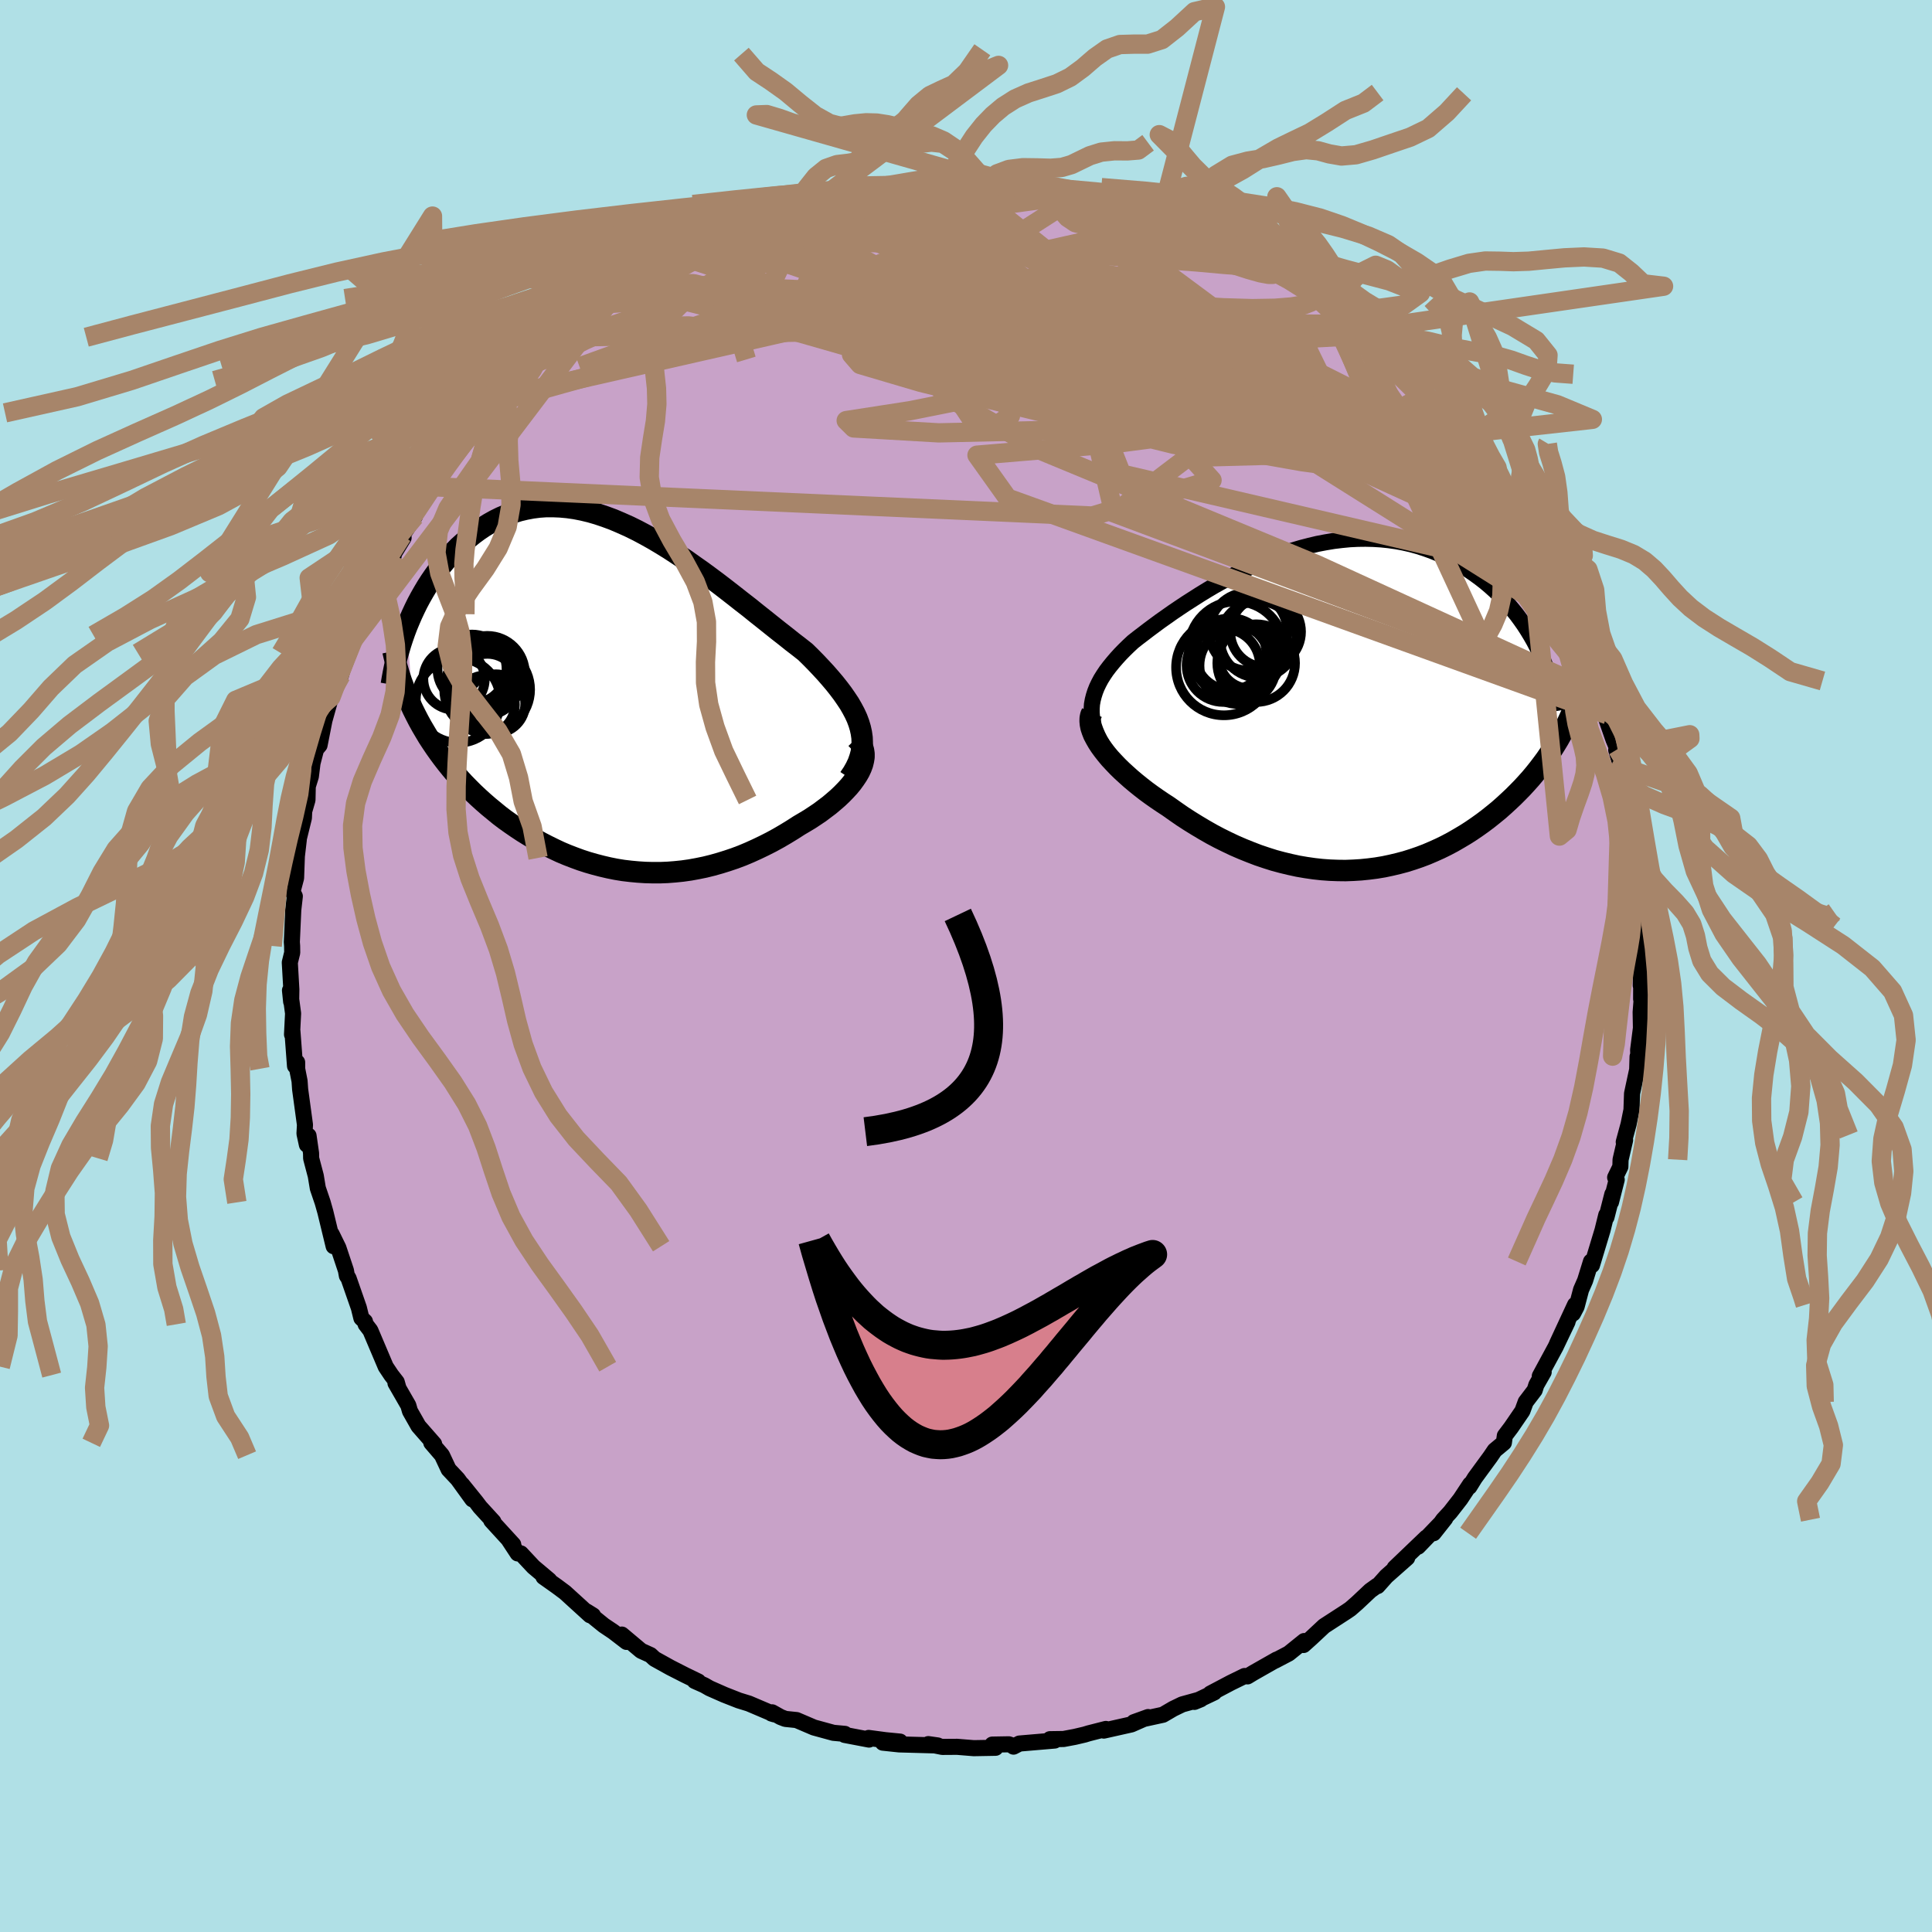 <svg xmlns="http://www.w3.org/2000/svg" width="500" height="500" viewBox="-100 -100 200 200"><defs><clipPath id="c"><path d="m25.43 3.48-.15-.5-.19-.51-.23-.5-.27-.51-.3-.52-.34-.51-.36-.52-.4-.53-.42-.53-.45-.53-.47-.54-.5-.54-.51-.54-.54-.55-.56-.55-.66-.52-.69-.53-.7-.56-.73-.57-.74-.59-.75-.6-.77-.61-.78-.63-.8-.62-.8-.63-.81-.63-.82-.63-.83-.62-.83-.61-.84-.59-.83-.59-.84-.56-.84-.55-.84-.52-.84-.5-.84-.47-.83-.44-.83-.41-.83-.37-.82-.35-.81-.3-.8-.27-.79-.23-.79-.19-.77-.15-.77-.11-.75-.07-.74-.03h-.73l-.71.05-.7.09-.69.13-.67.16-.65.2-.64.23-.62.26-.61.3-.59.33-.57.35-.55.37-.54.4-.52.42-.5.44-.49.44-.46.47-.45.47-.44.49-.42.51-.4.52-.39.54-.37.54-.36.56-.34.57-.33.58-.31.58-.29.59-.28.6-.26.6-.25.6.62 8.62.29.58.3.58.32.58.33.56.34.57.36.55.37.55.39.55.4.54.41.53.42.52.44.52.46.51.46.5.48.49.49.49.51.48.53.48.53.46.56.46.56.46.58.44.59.42.61.42.62.41.63.39.64.38.65.36.66.34.67.33.68.32.69.29.7.27.71.26.71.23.73.21.73.19.73.17.75.15.74.12.76.09.75.07.77.05.76.02h.77l.77-.03.77-.06.78-.08.78-.11.77-.14.78-.16.77-.19.78-.22.77-.24.77-.26.77-.29.76-.32.75-.34.75-.36.75-.38.73-.4.72-.42.72-.44.7-.45.56-.33.55-.33.53-.35.52-.35.49-.37.48-.36.45-.38.44-.38.4-.38.38-.39.36-.39.32-.39.29-.4.26-.39.22-.38"/></clipPath><clipPath id="b"><path d="m-25.18-.36.08-.45.11-.43.14-.44.17-.43.21-.44.23-.43.27-.43.29-.43.32-.42.35-.43.37-.43.39-.43.42-.43.43-.42.46-.43.52-.41.54-.41.56-.43.59-.44.61-.45.64-.45.65-.46.68-.46.69-.46.72-.46.72-.46.75-.46.76-.45.77-.43.79-.43.8-.42.8-.4.82-.38.82-.37.83-.34.84-.32.84-.3.84-.28.84-.25.85-.22.84-.2.84-.16.84-.14.84-.1.83-.08.82-.04.81-.01.81.02.8.05.78.08.78.11.76.14.75.17.73.2.72.23.7.25.69.28.67.31.65.32.64.35.61.36.6.39.58.4.56.41.54.42.52.44.5.45.48.47.47.48.45.5.43.51.42.52.39.53.38.54.36.56.34.56.32.56.3.58.28.58 2.79 7.47-.27.52-.28.51-.29.52-.31.51-.32.51-.34.51-.35.51-.37.5-.38.5-.4.5-.41.49-.43.48-.44.48-.46.47-.47.47-.49.46-.5.46-.52.46-.54.44-.55.44-.57.43-.59.42-.6.41-.61.39-.64.38-.64.37-.66.35-.67.33-.69.31-.7.3-.71.27-.73.25-.73.23-.75.2-.76.18-.76.16-.78.13-.78.1-.79.08-.8.05-.8.03-.81-.01-.81-.03-.82-.06-.82-.09-.83-.12-.82-.14-.83-.18-.83-.2-.82-.22-.82-.26-.83-.28-.81-.31-.82-.33-.81-.35-.8-.38-.79-.39-.79-.42-.77-.44-.77-.46-.76-.47-.74-.48-.72-.5-.72-.51-.6-.39-.59-.4-.57-.4-.56-.41-.54-.42-.52-.42-.5-.42-.48-.43-.46-.42-.44-.43-.41-.43-.39-.42-.35-.42-.33-.42-.3-.41"/></clipPath><filter id="a"><feTurbulence baseFrequency=".05" numOctaves="3" result="noise" type="noise"/><feDisplacementMap in="SourceGraphic" in2="noise" scale="2"/></filter></defs><rect width="100%" height="100%" x="-100" y="-100" fill="#B0E0E6"/><path fill="#C8A2C8" stroke="#000" stroke-linejoin="round" stroke-width="1.667" d="M69.85 2.02 69.9.39l-.01 3.03.14-1.1-.19 2.46.03 1.64-.29 2.27.03 1.01-.09-.32-.04 1.35-.53 2.47-.06 1.7-.3 1.48-.5 1.84.14-.19-.47 2.02-.02.73-.54 1.11.16.23-.59 2.32.14-.82-.61 2.39-.02-.23-.39 1.58-1.09 3.61-.1-.38-.61 1.97-.42.96-.46 1.74-.37.71.21-.9-1.87 4.03 1.09-2.26-1.24 2.6-1.63 3.01.4-.41-.76 1.33-.17.54-.93 1.22-.34.93-1.17 1.71-.65.86-.1.72-.95.79-.44.65-1.61 2.2-.57.92.08-.26-1.01 1.53-1.05 1.35-.73.79-1 1.4 1.21-1.53-2.81 2.92.86-.95-3.29 3.15 1.3-1.04-2.16 1.91-.9 1.01-.05-.04-.71.51-1.36 1.28-.71.62-.38.26-2.33 1.51-1.36 1.27-.77.69.07-.41-1.6 1.29-1.41.74.16-.11-2.41 1.37-.61.37-.3-.04-1.41.69-2.14 1.13.41-.12-2.06.98.66-.27-1.92.53-.93.45-1.06.62-1.97.43-1.04.34 1.47-.53-1.73.76-2.85.64.21-.17-1.8.46-.39.12-1.02.24-1.17.22-1.41.02.49.14-3.65.31-.61.32-.13-.12-.36-.12-1.71.03.34.33-2.26.04-1.72-.14-1.53.01-1.45-.29.98.14-4-.11-1.69-.18 1.78-.11-1.53-.15-1.72-.23.04.17-2.52-.48.02-.11-1.19-.11-2.01-.55-1.8-.77-1.16-.12-.49-.19-.88-.49-.07.12.29.09-2.63-1.12-1.04-.32-1.5-.59-1.52-.67-.54-.31-1.01-.45.38.06-1.38-.67-1.51-.77-1.64-.91-.42-.39-.97-.44-2-1.68.49.76-1.38-1.06-.97-.65-1.78-1.44.66.41-.31-.02-2.59-2.36-.86-.64-1.37-.97.6.34-1.64-1.38-1.3-1.39h-.33l-.94-1.43.48.51-2.27-2.48.22.12-1.39-1.52-.4-.53-1.46-1.81 1.07 1.54-1.52-2.1-.94-1-.69-1.47-1.1-1.28.29.12-1.62-1.85-.88-1.55-.17-.59-1.33-2.31.31.53-.18-.64-.56-.72-.58-.87-1.59-3.75-.49-.64-.07-.29-.37-.35-.26-1.06-1.07-3.07-.17-.25-.1-.55-.78-2.34-.7-1.43.21 1.26-.86-3.55-.28-.99-.5-1.47-.21-1.27-.48-1.82-.01-.53-.26-1.81-.17.93-.25-1.15.05-.91-.5-3.67-.06-.86-.25-1.27v-.67l-.22.38-.27-3.6-.04.34.11-2.18-.32-2.39.12 1.17.02-1.26L-70-.36l.25-1.02-.01-.69-.03-.41.15-3.33.16-1.41-.24-.49.37-1.4.08-2.25.2-1.71-.3 1.88.24-1.74.59-2.4.03-.69.34-1.17.03-1.41.32-1.03.17-1.37.37-1.43.36-.43.49-2.49-.07.23.76-2.71.01.04.33-1.27.69-1.02.65-2.31.28-.77.46-1.08.97-2.09-.07-.07.35-1.16.35-.56.71-1.43.05-.23 1.71-2.68-.45.54 1.48-2.41-.15-.21 1.31-1.99-.23.02 2.06-3.08.26-.42-.37.39 1.99-2.53.98-1.73.8-.77.44-.84L-50-56.7l.04.01.71-.57.75-1.13.85-.64-.03-.02 1.29-1.56 2.02-1.98-.14.03.3-.23 2.64-2.35-.62.74 1-.69 2.18-2.12-1.2 1.02 3.55-2.9-2.01 1.45 2.53-1.57.92-.63.1.07 2.18-1.69.59-.18.73-.39 1.44-.87.78-.53-1.09.42 2.99-1.33 1.12-.47.51-.41-.08.2 1.08-.58 2.42-.94.35-.25-.27.19 1.85-.75 1.35-.49.94-.13.89-.27 1.52-.59.8-.3 1.44-.18.85-.13 1.34-.57 1.93-.21.42.1 1.67-.47-.46.29 1.86-.18.73-.26 1.57-.19 1.61.03.25-.02L0-80.97l1.45-.12 1.47.25-1.45.04 1.82.12.4-.2 2.72.3 1.62.07 1.59.34 1.45.31.49.12-1.54-.39 2.42.48 1.87.41 1.67.59.53.24.83.02.84.22 1.95.75-.59-.15.48-.09 3.15 1.21-.41-.03.72.22 1.62.89 1.98.89.76.12 1.57.94.32-.15 1.38 1.02-.11-.27 2.59 1.85-.06-.18.42.11 1.71 1.2 1.76 1.48.33.22.4.45.39.19 2.29 1.76.81.42.55.92.76.36.97 1.19 1.59 1.12.52.8.11.09 1.21.99.4.62.7.79.72.99.86.89 1.77 2.17-.48-.7 1.72 2 .42.99.63.67 1.25 1.71-.3-.4.39.93.96.88.64 1.15.87 1.52.56 1.01.93 1.81.73 1.75.61.51.91 1.81-.45-.82.31 1.37.99 1.62.59 1.41.54 1.49-.31-.82.66 1.36.59 2.05.97 2.94-.35-1.56 1.2 3.7-.57-.92 1.22 3.5.42.98.38 1.7-.52-1.61.52 1.73.06 1.15.17 1.07.38.74.59 3.12-.21-.52.26 2.96.2.2.33 1.75.11 2.77-.07-.53.18 2.16-.03 1.38.18 1.17-.18-1.12.1 3.22-.05 3.13.05-1.63" filter="url(#a)"/><path fill="#fff" d="m-25.18-.36.08-.45.11-.43.14-.44.17-.43.21-.44.23-.43.27-.43.29-.43.32-.42.35-.43.37-.43.39-.43.42-.43.43-.42.46-.43.52-.41.54-.41.56-.43.59-.44.61-.45.64-.45.65-.46.68-.46.69-.46.72-.46.72-.46.75-.46.76-.45.77-.43.79-.43.8-.42.8-.4.82-.38.82-.37.83-.34.84-.32.84-.3.84-.28.84-.25.85-.22.84-.2.84-.16.84-.14.84-.1.83-.08.82-.04.81-.01.81.02.8.05.78.08.78.11.76.14.75.17.73.2.72.23.7.25.69.28.67.31.65.32.64.35.61.36.6.39.58.4.56.41.54.42.52.44.5.45.48.47.47.48.45.5.43.51.42.52.39.53.38.54.36.56.34.56.32.56.3.58.28.58 2.79 7.47-.27.52-.28.51-.29.52-.31.51-.32.51-.34.51-.35.51-.37.5-.38.5-.4.5-.41.49-.43.48-.44.48-.46.47-.47.47-.49.46-.5.46-.52.46-.54.44-.55.44-.57.43-.59.42-.6.41-.61.39-.64.38-.64.37-.66.35-.67.33-.69.31-.7.3-.71.27-.73.25-.73.23-.75.2-.76.18-.76.16-.78.13-.78.1-.79.08-.8.05-.8.03-.81-.01-.81-.03-.82-.06-.82-.09-.83-.12-.82-.14-.83-.18-.83-.2-.82-.22-.82-.26-.83-.28-.81-.31-.82-.33-.81-.35-.8-.38-.79-.39-.79-.42-.77-.44-.77-.46-.76-.47-.74-.48-.72-.5-.72-.51-.6-.39-.59-.4-.57-.4-.56-.41-.54-.42-.52-.42-.5-.42-.48-.43-.46-.42-.44-.43-.41-.43-.39-.42-.35-.42-.33-.42-.3-.41" filter="url(#a)" transform="translate(38.22 -26.73)"/><path fill="#fff" d="m25.43 3.48-.15-.5-.19-.51-.23-.5-.27-.51-.3-.52-.34-.51-.36-.52-.4-.53-.42-.53-.45-.53-.47-.54-.5-.54-.51-.54-.54-.55-.56-.55-.66-.52-.69-.53-.7-.56-.73-.57-.74-.59-.75-.6-.77-.61-.78-.63-.8-.62-.8-.63-.81-.63-.82-.63-.83-.62-.83-.61-.84-.59-.83-.59-.84-.56-.84-.55-.84-.52-.84-.5-.84-.47-.83-.44-.83-.41-.83-.37-.82-.35-.81-.3-.8-.27-.79-.23-.79-.19-.77-.15-.77-.11-.75-.07-.74-.03h-.73l-.71.05-.7.09-.69.13-.67.16-.65.2-.64.23-.62.26-.61.3-.59.33-.57.35-.55.37-.54.4-.52.42-.5.44-.49.44-.46.47-.45.47-.44.49-.42.51-.4.52-.39.54-.37.54-.36.56-.34.57-.33.58-.31.58-.29.59-.28.6-.26.6-.25.6.62 8.62.29.58.3.58.32.58.33.56.34.57.36.55.37.55.39.55.4.54.41.53.42.52.44.52.46.51.46.5.48.49.49.49.51.48.53.48.53.46.56.46.56.46.58.44.59.42.61.42.62.41.63.39.64.38.65.36.66.34.67.33.68.32.69.29.7.27.71.26.71.23.73.21.73.19.73.17.75.15.74.12.76.09.75.07.77.05.76.02h.77l.77-.03.77-.06.78-.08.78-.11.77-.14.78-.16.77-.19.78-.22.77-.24.77-.26.77-.29.76-.32.75-.34.75-.36.75-.38.73-.4.72-.42.72-.44.7-.45.56-.33.55-.33.53-.35.52-.35.49-.37.48-.36.45-.38.44-.38.4-.38.38-.39.36-.39.32-.39.29-.4.26-.39.22-.38" filter="url(#a)" transform="translate(-36.37 -28.11)"/><g fill="none" stroke="#000" transform="translate(38.22 -26.73)"><path stroke-linejoin="round" stroke-width="1.667" d="m-23.68 4.42-.35-.53-.31-.51-.25-.5-.21-.49-.17-.47-.12-.47-.08-.47-.04-.45V.08l.03-.44.08-.45.11-.43.14-.44.17-.43.21-.44.23-.43.27-.43.29-.43.32-.42.35-.43.37-.43.39-.43.42-.43.43-.42.46-.43.52-.41.54-.41.56-.43.59-.44.61-.45.64-.45.65-.46.68-.46.69-.46.72-.46.72-.46.75-.46.76-.45.77-.43.79-.43.8-.42.8-.4.82-.38.82-.37.83-.34.84-.32.84-.3.84-.28.84-.25.85-.22.84-.2.84-.16.84-.14.84-.1.83-.08.82-.04.81-.01.81.02.8.05.78.08.78.11.76.14.75.17.73.2.72.23.7.25.69.28.67.31.65.32.64.35.61.36.6.39.58.4.56.41.54.42.52.44.5.45.48.47.47.48.45.5.43.51.42.52.39.53.38.54.36.56.34.56.32.56.3.58.28.58.27.59.24.59.23.6.21.6.19.61.17.6.16.61.13.62.13.61.1.62" filter="url(#a)"/><path stroke-linejoin="round" stroke-width="2.222" d="m-25.18.5-.12.27-.06.3-.01.31.03.33.07.35.12.36.15.38.2.38.23.4.26.4.3.41.33.42.35.42.39.42.41.43.44.43.46.42.48.43.5.42.52.42.54.42.56.41.57.4.59.4.6.39.72.51.72.5.74.48.76.47.77.46.77.44.79.42.79.39.8.38.81.35.82.33.81.31.83.28.82.26.82.22.83.2.83.18.82.14.83.12.82.09.82.06.81.03.81.01.8-.03.8-.05.79-.08.78-.1.78-.13.76-.16.76-.18.75-.2.73-.23.73-.25.71-.27.7-.3.69-.31.67-.33.66-.35.64-.37.64-.38.61-.39.6-.41.59-.42.57-.43.55-.44.54-.44.52-.46.5-.46.49-.46.47-.47.46-.47.44-.48.43-.48.41-.49.4-.5.38-.5.37-.5.35-.51.34-.51.32-.51.31-.51.29-.52.28-.51.27-.52.24-.52.24-.52.21-.51.21-.52.19-.52.17-.51.16-.52.15-.51.13-.51.12-.51" filter="url(#a)"/><circle cx="-11.587" cy="-4.397" r="3.794" clip-path="url(#b)" filter="url(#a)"/><circle cx="-10.237" cy="-6.097" r="4.916" clip-path="url(#b)" filter="url(#a)"/><circle cx="-8.182" cy="-4.622" r="4.022" clip-path="url(#b)" filter="url(#a)"/><circle cx="-8.997" cy="-7.902" r="4.042" clip-path="url(#b)" filter="url(#a)"/><circle cx="-7.967" cy="-7.082" r="3.954" clip-path="url(#b)" filter="url(#a)"/><circle cx="-10.817" cy="-5.562" r="3.708" clip-path="url(#b)" filter="url(#a)"/><circle cx="-7.202" cy="-7.872" r="3.664" clip-path="url(#b)" filter="url(#a)"/><circle cx="-10.082" cy="-4.362" r="3.966" clip-path="url(#b)" filter="url(#a)"/><circle cx="-11.517" cy="-4.177" r="4.954" clip-path="url(#b)" filter="url(#a)"/><circle cx="-8.832" cy="-5.212" r="3.218" clip-path="url(#b)" filter="url(#a)"/></g><g fill="none" stroke="#000" transform="translate(-36.37 -28.11)"><path stroke-linejoin="round" stroke-width="2.222" d="m24.29 8.65.37-.55.3-.53.25-.53.18-.52.14-.52.07-.51.03-.5-.02-.51-.07-.5-.11-.5-.15-.5-.19-.51-.23-.5-.27-.51-.3-.52-.34-.51-.36-.52-.4-.53-.42-.53-.45-.53-.47-.54-.5-.54-.51-.54-.54-.55-.56-.55-.66-.52-.69-.53-.7-.56-.73-.57-.74-.59-.75-.6-.77-.61-.78-.63-.8-.62-.8-.63-.81-.63-.82-.63-.83-.62-.83-.61-.84-.59-.83-.59-.84-.56-.84-.55-.84-.52-.84-.5-.84-.47-.83-.44-.83-.41-.83-.37-.82-.35-.81-.3-.8-.27-.79-.23-.79-.19-.77-.15-.77-.11-.75-.07-.74-.03h-.73l-.71.05-.7.09-.69.13-.67.16-.65.2-.64.23-.62.26-.61.3-.59.33-.57.35-.55.37-.54.4-.52.42-.5.44-.49.44-.46.47-.45.47-.44.49-.42.51-.4.52-.39.54-.37.54-.36.56-.34.57-.33.58-.31.58-.29.59-.28.6-.26.6-.25.6-.23.61-.21.6-.2.61-.18.61-.17.6-.16.61-.14.6-.12.6-.11.6-.1.59" filter="url(#a)"/><path stroke-linejoin="round" stroke-width="2.222" d="m25 4.56.28.29.22.29.16.32.1.33.05.34v.36l-.06.36-.09.37-.14.38-.18.39-.22.38-.26.39-.29.4-.32.39-.36.39-.38.39-.4.38-.44.38-.45.38-.48.36-.49.37-.52.35-.53.35-.55.33-.56.33-.7.45-.72.44-.72.42-.73.4-.75.38-.75.36-.75.34-.76.32-.77.29-.77.26-.77.24-.78.22-.77.19-.78.16-.77.14-.78.11-.78.08-.77.06-.77.03h-.77l-.76-.02-.77-.05-.75-.07-.76-.09-.74-.12-.75-.15-.73-.17-.73-.19-.73-.21-.71-.23-.71-.26-.7-.27-.69-.29-.68-.32-.67-.33-.66-.34-.65-.36-.64-.38-.63-.39-.62-.41-.61-.42-.59-.42-.58-.44-.56-.46-.56-.46-.53-.46-.53-.48-.51-.48-.49-.49-.48-.49-.46-.5-.46-.51-.44-.52-.42-.52-.41-.53-.4-.54-.39-.55-.37-.55-.36-.55-.34-.57-.33-.56-.32-.58-.3-.58-.29-.58-.27-.59-.25-.59-.25-.6-.22-.6-.22-.6-.2-.61-.18-.61-.18-.61-.16-.62-.14-.62" filter="url(#a)"/><circle cx="-13.199" cy="-.499" r="4.444" clip-path="url(#c)" filter="url(#a)"/><circle cx="-13.189" cy="-2.169" r="3.896" clip-path="url(#c)" filter="url(#a)"/><circle cx="-16.214" cy=".621" r="4.378" clip-path="url(#c)" filter="url(#a)"/><circle cx="-13.364" cy="1.061" r="3.036" clip-path="url(#c)" filter="url(#a)"/><circle cx="-13.664" cy="-1.744" r="3.092" clip-path="url(#c)" filter="url(#a)"/><circle cx="-12.304" cy=".956" r="3.048" clip-path="url(#c)" filter="url(#a)"/><circle cx="-16.624" cy="-1.604" r="3.18" clip-path="url(#c)" filter="url(#a)"/><circle cx="-13.059" cy="-2.464" r="3.046" clip-path="url(#c)" filter="url(#a)"/><circle cx="-13.174" cy="-1.044" r="3.16" clip-path="url(#c)" filter="url(#a)"/><circle cx="-14.769" cy="-2.629" r="3.574" clip-path="url(#c)" filter="url(#a)"/></g><g fill="none" stroke="#A7856A" stroke-linejoin="round" stroke-width="2"><path d="m61.5-38.2.79 1.43.52 1.12.33.83.25.72.21.72.16.7.07.59-.03.42-.17.2-.3-.05-.46-.33-.63-.65-.81-.99-.99-1.33-1.18-1.66-1.37-1.96-1.57-2.26-1.79-2.58-2.02-2.94-2.26-3.35-2.55-3.8-2.9-4.32-3.3-4.86" filter="url(#a)"/><path d="m51.8-54.39.06.1.32.72.1.73-.22.57-.58.38-.91.24-1.24.15-1.54.09-1.86.05-2.19-.02-2.56-.11-2.96-.26-3.4-.45-3.85-.68-4.34-.91-4.81-1.13-5.29-1.31-5.76-1.49-6.21-1.65-6.69-1.86-7.21-2.06-7.78-2.23-8.46-2.27m53.42-6.57 1.13.61.8.41.69.39.6.38.46.35.3.28.09.21-.14.13h-.45l-.82-.15-1.24-.35-1.67-.54-2.08-.73-2.43-.92-2.79-1.11-3.26-1.36-4.01-1.68" filter="url(#a)"/><path d="m2.92-80.84-.46.06.47.1.78.16.76.26.52.36.09.43-.39.5-.84.58-1.22.67-1.55.77-1.88.9-2.26 1.03-2.71 1.13L-9-72.65l-3.76 1.35-4.3 1.47-4.85 1.6-5.38 1.76-5.96 2.01-6.75 2.44m14.13-13.2.42-.1 1.05-.42 1.16-.47 1.07-.43.97-.37.91-.33.82-.28.68-.22.46-.15.22-.04-.07.06-.4.18-.79.34-1.22.49-1.63.62-1.92.7" filter="url(#a)"/><path d="m-5.97-80.48.97-.21 1.2-.12 1.19-.07 1.1-.03.97-.01.79.01.57.05.4.06.28.08.17.1.04.12-.2.15-.55.18-1 .2-1.47.23-1.93.24-2.31.29-2.67.35-3.1.39-3.58.37m-15.08 5.2.45-.33.68-.37.96-.47.95-.44.83-.39.71-.32.61-.26.49-.19.34-.11.17-.01-.03.1-.26.24-.53.39-.86.55-1.22.73-1.61.92-2.01 1.1-2.39 1.28-2.9 1.57m93.7 23.27.63 1.19.69 1.33.61 1.15.46.88.31.63.17.45.07.31-.04.15-.17-.07-.35-.36-.55-.67-.76-.99-1-1.34-1.24-1.73-1.51-2.2-1.79-2.7-2.05-3.18-2.35-3.69" filter="url(#a)"/><path d="m-26.38-74.81.6-.25 1.17-.26 1.77-.37 2.15-.4 2.39-.39 2.57-.36 2.77-.34 2.95-.33 3.07-.32 3.11-.3 3.08-.29 2.97-.27 2.76-.28 2.37-.32 1.75-.39" filter="url(#a)"/><path d="m-30.18-72.9.5-.34.83-.41 1.21-.54 1.3-.56 1.26-.53 1.19-.49 1.15-.47 1.07-.44.95-.39.79-.32.6-.25.4-.15.12-.05-.19.06-.54.18-.84.29-.98.35m15.39-3.52.93-.2 1.11-.12 1-.05h.84l.62.04.34.09v.15l-.32.19-.59.25-.83.3-1.12.37-1.49.44-1.95.51-2.55.56-3.23.64-3.92.74-4.39.78m55.47 4.75 1.6 1.23 1.4 1.21 1.25 1.15 1.27 1.2 1.38 1.3 1.48 1.39 1.49 1.41 1.44 1.39 1.37 1.35 1.29 1.27 1.17 1.19 1.04 1.06.87.89.64.63.37.32v-.14" filter="url(#a)"/><path d="m-30.49-73.01 2.33-.94 1.69-.48 1.57-.25 1.76-.15 2.03-.11 2.28-.07 2.5-.02 2.67.03 2.84.08 3 .1 3.11.12 3.2.15 3.25.17 3.29.18 3.3.21 3.29.23 3.26.24 3.16.23 3.02.2 2.87.21 2.76.25 2.58.2" filter="url(#a)"/><path d="m33.95-71.04 1.33 1.08.56.78-.16.46-.74.29-1.22.2-1.73.14-2.34.04-3.02-.09-3.75-.23-4.5-.39-5.26-.56-6.08-.75-6.99-.95-7.95-1.1-8.8-1.31m-16.24 1.97.73-.29.98-.47 1.09-.54 1.16-.54 1.28-.55 1.37-.56 1.42-.55 1.42-.54 1.4-.52 1.35-.51 1.3-.48 1.23-.45 1.14-.42 1.06-.38.95-.34.81-.29.63-.24.39-.17.12-.09h-.18l-.48.09-.77.19-1.13.31m33.01.41 1.03.34 1.02.38 1.01.38 1.11.44 1.2.48 1.23.53 1.23.54 1.19.52 1.11.49.95.42.76.33.5.22.24.11-.07-.01-.4-.15-.78-.32-1.17-.53-1.48-.7-1.56-.77m19.46 12.84-5.71-2.71-3.87-.38 2.32 4.74 2.91 5.04-.26 2.56-4.02.35-6.94-.93-8.56-1.89-8.72-2.88-7.3-3.61-4.41-3.56-.6-2.57 3.05-.97 5 .66 3.86 1.57-.41 1.23-5.19-.07-5.15-.86 4.69.36 20.62 2.35 16.41-.9" filter="url(#a)"/><path d="M59.39-42.82 14.96-63.14l-21.38-3.17-2.09-.26L-5-67.72l.51-1.79L-8-71l-4.84-.57-3.5.64-.76 1.72 2.01 2.27 3.72 2.02 3.84 1.13 2.81.17 2.1-.24 3.02-.01 5.36.22 7.34-.4 8.03-.91 11.93 4.31 30.02 25.48" filter="url(#a)"/><path d="m10.02-80.13 15.03 12.65L40.6-54.11l3.59 3.47-6.04-3.8-9.66-6.19-8.5-5.39-5.25-3.58-2.25-2.09-.5-1.3.29-1.02.83-.89 1.25-.68 1.16-.33.86.45 3.03 2.76L32-63.36l29.64 24.61" filter="url(#a)"/><path d="m-41.19-65.09 40.09-.9 8.24 3.96-4.6 2.11-2.97 1.8 1.07 1.61 2.55.49 1.41-.94-.61-1.68-1.82-1.44-1.43-.74.24-.26 2.13-.21 3.15-.27 2.91-.15 2.19-.15 2.53-.84 5.4-1.74 12.54.69 21.21 10.66" filter="url(#a)"/><path d="m-22.45-76.54 6.86.64 10.24 5.62 13.12 8.13 11.32 6.12 4.79 2.43-2.35-.4-7.37-1.82-9.63-2.32-9.26-2.29-6.23-1.84-.89-1.03 5.48-.03 10.74.85 12.73 1.44 10.31 1.71 4.06 1.83-4.25 1.86-12.03 1.58-14.05 1.18 3.17 4.45 62.07 22.42" filter="url(#a)"/><path d="m-29.4-73.43 45.13 14.6 10.76.17 1.55-2.2-4.57-2.98-7.88-2.79-7.94-1.9-5.62-.71-2.1.51 1.36 1.55 3.37 2.05 3.12 1.86 1.09 1.03-1.05-.04-1.42-.91.48-1.28 3.38-1.13 4.96-.71 3.68-.32.17-.06-3.01.28-3.48.96-1.59 1.48-2.8-.24-33.06-11.39" filter="url(#a)"/><path d="m-7.83-80.3 34.42 16.81 1.14-2.92-8.3-4.37-8.87-1.46-5.73 1.52-2.2 3.04.04 3.02 1.05 2.16 1.66 1.31 2.33.8 2.59.47 1.57-.08-1.16-.95-4.94-1.83-8.19-2.17-9.32-1.74-7.57-.81-3.29-.03 2.15.09 6.6-.5 7.43-1.37 3.21-1.85.58-1.3 27.73-2.91" filter="url(#a)"/><path d="m-25.87-75.22 52.48 17.91 16.96 5.27 1 .96-7.73-1.15-11.01-2.36-9.73-2.97-6.11-2.93-2.34-2.41.28-1.6 1.29-.76.54-.2-1.29-.2-2.48-.64-.89-.91 4.08-.44 9.96.48 11.72.7 6.85.03 6.21 3.59" filter="url(#a)"/><path d="m-17.34-78.24 35.15 14.38-.92-3.66-3.38-1.77-.63 2.5-2.27 4.11-6.96 3.31-9.46 1.89-6.59 1.02.77.76 8.81.51 13.53-.3 12.99-1.58 7.87-2.85.49-3.49-6.87-3.2-12.85-2.26-13.65-2.59 12.87-8.28" filter="url(#a)"/><path d="M65.53-28.15 16.62-47.86l6.31-4.79 10.33-.27 1.76-.41-7.03-1.56-12.08-2.34-12.42-2.4-9.02-1.92-4.1-1.4-.14-1.23 1.4-1.46.96-1.81.64-1.9 2.29-1.71L.65-72.5l6.77-1.4 7.23-1.62 1.86-2.89" filter="url(#a)"/><path d="M41.64-65.32 8.39-70.75 6.4-67.51l11.18 4.34 11.06 3.42 5.9 1.47.42-.66-3.48-1.96-5.55-2.21-6-1.79-4.84-1.22-2.26-.8 1.11-.58 4.04-.47 5.51-.16 5.34.68 3.98 2.04 1.48 3.04-2.41 2.69-1.98 3.65 33.18 20.86" filter="url(#a)"/><path d="M65.53-28.15 36.37-41.52 7.6-53.43-2.41-59.2l2.27-1.46 6.57-.39 6.19-.61 3.53-.74-.1-.79-3.12-1.15-3.9-1.7-1.87-1.9 1.65-1.38 3.98-.3 2.84.72-1.91 1.18-7.39 1.16-7.81 1.27 3.03 2.22 24.21 4.62 31.27 11.29" filter="url(#a)"/><path d="m-47.65-59.03 30.45-6.92 26.62-.84 9.74-1.23-1.08-1.83-3.31-1.11-1.5.09-.05.94-.36 1.56-1.93 2.27-3.94 2.65-5.94 1.73-7.96-.77-10.31-3.35-11.9-3.01-13.07 4.45" filter="url(#a)"/><path d="m-48.5-58.39 29.06-8.13 29.09.02 16.65 1.66 3.67.6-6.51-.8-12.11-1.61-11.88-1.6-6.37-1.01 1.58-.15 7.96.72 9.49 1.48 5.7 2.22-.5 3.35-4.17 5.5 2.14 9.23 50.23 18.76" filter="url(#a)"/><path d="m37.75-68.14 4.98 11.92-14.57 1.04-15.86-4.95-9.14-5.14-3.14-3.06.09-1.6.55-1.36-1.11-1.38-3.08-.77-2.96.45.18 1.64 3.48 2.31.86 2.02-7.63-1.21L0-80.97" filter="url(#a)"/><path d="m57.9-45.64-1.85-.47-5.1-1.71-13.06-7.37-15.77-7.91-11.17-4.5-2.52-.11 4.76 2.78 6.46 2.89 2.28.64-3.74-2.12-5.84-3.1-.57-.91 10.04 4.19 18.44 8.22 7.49-4.11" filter="url(#a)"/><path d="M60.73-40.56 16.1-50.93l-2.85-7.21-1.76-7.01-3.56-4.7-3.12-2.24-1.38-.42.33 1.07 1.28 2.37 1.59 3.27 1.89 3.39 2.55 2.77 3 1.57 2.21.01-.18-1.76-3-3.22-4.54-3.61-4.48-2.56-2.72-.58 7.93 3.05L53.46-52.1" filter="url(#a)"/><path d="m-29.4-73.43 8.56-.4 16.47 2.14 8.22 3.71-2.9 2.44-7.77.09-5.96-1.55-1.11-1.9 3.29-1.32 5.48-.63 5.23-.38 3.19-.63.51-.88-1.33-.56-1.07.65 1.7 2.61 6.02 4.94 9.4 7.12 6.94 7.69-12.4 3.71-68.41-3.04m51.67-31.31 1.21-.22 1.11-1.24 1.14-1.85 1.06-1.63.97-1.22.95-.98 1.07-.9 1.24-.79 1.39-.62 1.47-.47 1.46-.48 1.39-.68 1.3-.95 1.25-1.08 1.26-.89 1.33-.46 1.41-.04h1.45l1.49-.47 1.57-1.23 1.8-1.66 2.17-.5-9.09 34.96-1.05-1.29-.69-1.28-.63-1.32-.74-1.21-.88-.94-.92-.61-.89-.35-.84-.29-.81-.47-.86-.74-.96-.96-1.06-.95-1.12-.76-1.09-.49-1-.3-.88-.34-.82-.59-.84-.91-.97-1.07-1.07-.91-1.07-.57-1.21-.25m95.04 98.42-1.08-2.7-.29-1.61-.61-1.37-1.19-1.54-1.66-1.73-1.99-1.76-2.17-1.67-2.14-1.52-1.87-1.42L76.99.8l-.82-1.34-.41-1.33-.25-1.27-.38-1.2-.69-1.15-.99-1.12-1.13-1.15-1.08-1.2-.87-1.29-.58-1.37-.36-1.46-.61-1.99" filter="url(#a)"/><path d="m-25.17-68.04.41-1.36.33-.94.49-.7.7-.54.82-.49.8-.55.77-.68.76-.79.8-.85.86-.8.93-.67.98-.54 1-.51.99-.66.93-.81.87-.51-2.29.31 1.54 1.7 1.29.79 1.27.74 1.19.51 1.03-.01.92-.44.86-.54.91-.29.97.06 1.04.36 1.08.48 1.07.45 1.04.33.96.28.87.33.8.47.78.65.85.77 1.01.83 1.19.88 1.31.96 1.3.88 1.23.46-24.51-10.65 1.17-.45 1-1.31 1-1.71 1.02-1.28 1-.7.97-.45.92-.62.93-.98.99-1.25 1.1-1.26 1.17-.96 1.23-.59 1.26-.57L.13-92.6l1.56-2.25" filter="url(#a)"/><path d="m2.95-72.32-.8-.18-.45-.88-.68-1.02-.92-.77-1.03-.5-1.09-.39-1.1-.4-1.08-.42-1.06-.4-1-.37-.97-.32-.95-.28-.99-.19-1.05-.05-1.08.23-1.07.58-1.02.74-1.08.17-1.35-2.06 19.19-14.4-1.6.64-1.52 1.42-1.39 1.25-1.3.85-1.25.5-1.22.36-1.13.48-1.03.78-.94 1.06-.92 1.14-.98.92-1.08.53-1.17.2-1.19.14-1.14.4-1.04.84-.96 1.21-.9 1.41-.84 1.13-2.29.62 1.46.9 1.04-.24 1.06-.05 1.14.2 1.16.21 1.15.1h1.13l1.12.03 1.1.16 1.06.37 1.02.56.97.69.97.73.98.65 1.02.51 1.03.36 1.03.34 1.03.44 1.1.55 1.2.74" filter="url(#a)"/><path d="m-44.33-70.05 1.64-.9 1.17-.3 1.07-.3 1.02-.33 1.03-.39 1.04-.46 1.06-.5 1.07-.46 1.09-.34 1.1-.19 1.09-.1 1.06-.06 1.02-.11.99-.19.96-.28.92-.34.89-.37.89-.37.93-.32.96-.24.89-.16.77-.17 1.15-.42-1.58.56.39-.11 1-.35 1.11-.39 1.09-.37 1.08-.35 1.08-.35 1.08-.35 1.1-.34 1.12-.33 1.13-.31 1.11-.26 1.07-.21 1.01-.18.95-.15.95-.16.99-.17 1.08-.18 1.16-.16 1.1-.11.68-.02-27.58 8.21.16.02 1.18-.11 1.24.1 1.09.25 1 .22.97.13.98.04.97.02.95.02h1.95l1.06.13 1.14.44 1.21.79 1.2.85 1.04.68-50.14-2.04 2.27 1.96 2.11 1.11 1.86.57 1.7.29 1.68.14 1.68.05h1.67l1.57-.07 1.45-.15 1.35-.18 1.3-.15 1.3-.09 1.3-.07 1.27-.08 1.18-.17 1.07-.25.98-.33.99-.33.98-.2.57.07" filter="url(#a)"/><path d="m-38.67-67.64 1.94-.95 1.51-.11 1.34.04 1.16-.2.99-.47.86-.58.82-.48.87-.25.98.01 1.07.26 1.14.41 1.12.42 1.06.33 1 .15.93-.03.87-.16.84-.2.87-.09 1.01.18 1.21.55 1.15.7m-28.58 5.55-.35.77-.85 1.19-.88 1.03-.74.85-.61.78-.51.79-.43.84-.39.92-.37 1.02-.36 1.16-.37 1.3-.34 1.42-.3 1.5-.25 1.52-.2 1.5-.2 1.45-.2 1.42-.12 1.45.02 1.5.11 1.62-.02 2.11m7.5-26.17.25-.03.82-.29.98-.42.97-.48.94-.49.95-.48.96-.43.97-.36.99-.24 1.05-.1 1.15.04 1.2.07 1.17-.02 1.11-.19 1.03-.23 1.09-.02 1.37.15m-25.98 13.96-1.8 1-1.91-.24-1.61.12-1.31.63-1.24.81-1.32.74-1.49.6-1.62.48-1.62.49-1.41.63-1.08.83-.79.98-.74.95-.94.74-1.28.52-1.62.46-1.78.66-1.38 1.04 23.06-36.92.01 1.45.14 2.96.18 2.79.39 2.56.53 2.4.52 2.17.37 1.89.16 1.61-.04 1.43-.24 1.33-.46 1.31-.64 1.33-.77 1.33-.71 1.2-.29.96.85 1.32M67.83-20.63l.03 1.1.07 1.18.15 1.29.17 1.33.14 1.35.09 1.35.07 1.35.08 1.35.09 1.31.1 1.26.08 1.21.03 1.16-.04 1.15-.12 1.15-.19 1.17-.22 1.19-.21 1.16-.17 1.12-.14 1.08-.14 1.13-.15 1.27-.17 1.47-.17 1.56-.27 1.27.89-29.96.26 1.01.67 1 1.42.98 2.11.93 2.47.91 2.46.98 2.15 1.11 1.62 1.26 1.04 1.39.73 1.45.91 1.41 1.52 1.32 2.11 1.11 1.94.65.64-.45" filter="url(#a)"/><path d="m-57.29-46.51 1.36-2.04.75-1.13.71-1.03.79-1.12.83-1.14.79-1.06.74-.95.67-.83.64-.75.63-.7.64-.7.67-.72.72-.77.77-.81.81-.84.84-.85.84-.81.85-.78.84-.73.84-.71.86-.71.89-.77 1.07-.92 2.08-1.71-38.08 50.24 1.05-1.09.77-1.11.53-1.18.47-1.18.53-1.16.58-1.12.57-1.11.57-1.08.61-1.04.76-.99.92-.96 1-.98.9-1.07.72-1.15.63-1.13.71-.94.77-.7.58-.72-11.49 19.01.04-1.35.77-1.09.99-1.01.98-1.01.85-1.03.68-1.08.5-1.12.38-1.14.34-1.14.37-1.15.45-1.18.49-1.21.51-1.26.58-1.21.79-1.04 1.09-.75 1.1-.52.58-.72-3.67 9.73-.59-.7.45-.88.55-1.16.36-1.34.17-1.43.06-1.42.06-1.32.13-1.2.23-1.08.32-1.02.37-1.04.35-1.13.28-1.25.2-1.37.13-1.46.17-1.46.31-1.38.52-1.3.86-1.34 1.7-1.97M67.45-22.45l7.47-1.49.02.4-1.75 1.27-.93 1.35.5 1.16 1.5 1.01 1.68 1.03 1.27 1.16.77 1.33.58 1.43.83 1.45 1.27 1.4 1.65 1.34 1.84 1.31 1.94 1.35 1.97 1.43 1.84 1.4M66.38-26.01l-1.6-1.78-1.17-.99-.6-1.23-.37-1.28-.33-1.16-.37-1.02-.46-.93-.55-.9-.58-.87-.58-.85-.58-.83-.62-.83-.73-.82-.88-.83-1-.84-1.08-.83-1.06-.84-.94-.86-.76-.85-.56-.81-.42-.67-.45-.54-.91-.76m15.4 17.62.01.05-.34-1.26-.34-1.4-.28-1.24-.28-1.08-.32-1.05-.33-1.07-.27-1.12-.18-1.17-.12-1.19-.16-1.22-.29-1.22-.48-1.23-.65-1.23-.73-1.24-.7-1.28-.58-1.29-.44-1.26-.29-1.2-.21-1.08-.26-.96-.47-.96-.47-1.14 6.31 21.05.17-.05-.03-1.01.1-1.46.26-1.56.18-1.36-.14-1.09-.48-.91-.69-.95-.64-1.17-.43-1.47-.21-1.72-.13-1.76-.23-1.63-.37-1.39-.36-1.15-.13-.86.03-.05" filter="url(#a)"/><path d="m63.08-35.17-.4-1.49-.32-1.32-.32-.98-.37-.85-.42-.91-.42-1.11-.4-1.33-.36-1.49-.32-1.56-.31-1.54-.32-1.43-.35-1.27-.35-1.1-.35-.95-.35-.92-.4-.98-.36-1.16.06-1.51 4.41 43.62.79-.65.38-1.29.46-1.33.44-1.2.35-1.04.23-.92.09-.88-.06-.92-.23-1.03-.31-1.14-.32-1.23-.23-1.3-.11-1.38-.02-1.43-.01-1.44-.03-1.37-.05-1.18v-1.02l-.03-1.05-.28-1.33" filter="url(#a)"/><path d="m61.19-39.57 1.52-1.02 1.19-1.9-.11-1.49-.88-1.17-1.06-1.12-.97-1.16-.79-1.19-.64-1.17-.57-1.06-.58-.95-.6-.85-.61-.88-.57-.99-.48-1.18-.36-1.41-.25-1.61-.21-1.73-.26-1.72-.41-1.56-.58-1.3-.64-1.1-.52-1.21-.68-1.4 9.06 29.17.9 1.13 1.41.89 1.09.86.54.98.22 1.12.2 1.23.36 1.26.55 1.24.68 1.21.73 1.2.72 1.2.67 1.2.6 1.14.53 1.04.47.92.45.83.45.83.46.94.43 1.11.45 1.29.51 1.27.42.47M57.9-45.64l-.72-1.34-.63-1.1-.48-.96-.39-.87-.4-.85-.47-.89-.56-.94-.64-.96-.69-1-.7-1.05-.69-1.09-.68-1.1-.66-1.08-.64-1.02-.6-.95-.53-.92-.46-.91-.44-.9-.59-.94-1.05-1.16" filter="url(#a)"/><path d="m55.43-49.19.83.95.76 1.12.76 1.21.77 1.26.74 1.24.68 1.17.61 1.08.54.99.49.94.47.93.46.97.45.99.46 1 .46 1.02.5 1.06.52 1.11.55 1.18.54 1.23.5 1.24.46 1.26.46 1.37.58 1.56.67 1.45-13.65-27.26.7.77 1.29.52 1.45.55 1.31.79 1.19.97 1.19.98 1.3.83 1.42.64 1.48.48 1.44.45 1.31.54 1.14.69.98.84.88.94.86 1 .94 1.03 1.12 1.04 1.36 1.03 1.57 1.01 1.68.98 1.74 1.01 1.83 1.15 2.11 1.41 3.33.96" filter="url(#a)"/><path d="m55.34-49.72-.37-1.88-.67-1.15-.6-1.16-.47-1.28-.43-1.33-.48-1.34-.49-1.34-.47-1.33-.41-1.31-.33-1.29-.23-1.31-.17-1.29-.27-1.15-.64-.93-1.1-1.19m3.59 14.61.16.15.64.88.68 1 .62.94.56.85.52.83.52.84.57.91.61 1.01.63 1.11.66 1.19.64 1.22.63 1.18.58 1.13.53 1.04.46.99.43.97.41.99.42 1.02.41.99.38.91.32.83.34 1 .47 1.6M50.03-56.56l.99 1.44.32 1.28.06 1.53-.05 1.63.03 1.45.25 1.11.5.79.65.64.68.69.61.87.52 1.09.42 1.29.33 1.42.18 1.5-.05 1.56-.34 1.53-.58 1.38-.58 1.05-.32.98-21.47-46.3.87 1.25.86.89.86.88.83.91.81.99.78 1.11.75 1.16.73 1.11.77.99.86.83.96.69 1.03.62 1.02.64.95.76.84.91.72 1.05.56 1.2.35 1.3.21 1.28.33 1.07.48.76" filter="url(#a)"/><path d="m46.03-60.93.38.35.58.65.63.74.67.81.71.87.76.95.75.97.74.99.7.99.68.99.64.98.6.91.5.78.35.58.23.61L28.1-66.03l1.79.41 1.1-.01 1.22-.29 1.33-.27 1.27-.07 1.1.16.97.32.96.38 1.04.36 1.14.31 1.12.33 1.01.45.91.64.99.84 1.46.74" filter="url(#a)"/><path d="m43.92-62.85 1.01 1.08.61.83.54.71.49.79.42.96.4 1.1.39 1.21.37 1.31.32 1.39.3 1.39.32 1.34.37 1.23.41 1.11.33 1.06.16 1.02-.02 1.01-.04.98.48.82-9.95-22.23.82.34.95.29 1.25.09 1.4.04 1.35.1 1.22.21 1.09.26 1.06.27 1.11.25 1.21.23 1.33.24 1.42.3 1.44.41 1.39.5 1.43.47 1.68.34 1.88.14" filter="url(#a)"/><path d="m40.83-65.74-1.55-1.2-.84-.76-.68-.74-.7-.89-.76-1.04-.76-1.12-.75-1.09-.76-.99-.79-.9-.82-.83-.84-.83-.86-.87-.92-.9-1-.88-1.08-.81-1.13-.75-1.12-.72-1.04-.81-.95-.94-.85-1.01-.74-.9-.65-.7-1.23-.64 17.74 17.92 1.03-.46.98.44 1.05.74 1.11.62 1.11.52 1.05.56.96.67.88.73.83.73.81.66.8.61.83.56.89.56.96.59 1.03.68 1.07.75 1.06.75 1.13.6 1.78.66-19.69-11.19 1.21-1.2 2.07-2.13 1.71-.85 1.17.48 1.09.78 1.46.27 1.89-.41 2.09-.73 1.96-.59 1.68-.24 1.47.02 1.45.05 1.58-.05 1.77-.17 1.93-.18 2.02-.09 1.97.12 1.68.51 1.25.99 1.22 1.16 2.12.25-28.86 4.19-.77-.7-1.08-.67-1.12-.61-1.03-.49-.94-.46-.92-.54-.92-.64-.94-.7-.94-.66-.93-.55-.96-.43-.98-.32-.98-.25-.94-.25-.91-.34-1.15-.57" filter="url(#a)"/><path d="m51.56-90.29-1.78 1.92-1.93 1.67-1.87.9-1.92.65-1.93.66-1.76.51-1.5.13-1.26-.22-1.16-.32-1.23-.12-1.38.19-1.51.38-1.58.36-1.59.26-1.61.43-1.69 1.03-1.8 1.74-1.78 1.76-1.6.75-1.14.04-1.36-.6 1.29-.16 1.05-1.12 1.15-.91 1.16-.35 1.17-.04 1.31-.15 1.55-.55 1.79-.99 1.89-1.19 1.8-1.05 1.65-.8 1.59-.76 1.75-1.07 1.95-1.26 1.87-.75 1.46-1.1m-28.3 11.18-1.63-.48-1.01-.36-.63-.21-.67-.15-.92-.17-1.18-.2-1.34-.18-1.36-.18-1.24-.16-1.04-.18-.85-.21-.78-.21-.86-.19-1.06-.12-1.13-.05-.71-.13 26.59 21.28-.5-2.25-.71-1.55-.87-1.19-.84-1.06-.76-.99-.74-.87-.72-.73-.72-.67-.69-.71-.67-.84-.68-.95-.73-.97-.82-.95-.9-.91-.95-.89-.91-.88-.8-.81-.7-.63-.72-.38-.94-.17-1.28-.17-1.43-.87" filter="url(#a)"/><path d="m3.69-80.88-.62-.03-.6-.1-.62-.45-.82-.89L.02-83.5l-1.13-1.1-1.2-.81-1.21-.52-1.2-.34-1.17-.28-1.14-.28-1.11-.26-1.09-.17-1.11-.03-1.16.11-1.21.21-1.25.2-1.3.06-1.33-.17-1.36-.38-1.37-.49-1.3-.39-1.08.04 25.39 7.22 2.23.26 1.69.43 1.25.82.91 1.02.76.87.79.53.91.24 1.02.15 1.03.27.97.48.89.62.82.67.77.64.76.59.74.59.75.68.75.79.77.91.8 1.03.84 1.13.86 1.18.85 1.12.73.92.3.88" filter="url(#a)"/><path d="m2.92-80.84-1.41-.58-1.38-1.44-1.29-1.49-1.23-.81-1.19-.13-1.18.14-1.15-.01-1.12-.33-1.1-.52-1.09-.48-1.12-.26-1.17-.05-1.26-.06-1.37-.36-1.46-.81-1.53-1.21-1.55-1.29-1.52-1.08-1.47-.97-1.58-1.82M2.92-80.84l-.38-.59.69-.58 1.21-.45 1.45-.18 1.49.02 1.38.04 1.17-.09.99-.29.91-.44.99-.48 1.18-.37 1.36-.14 1.34.01 1.14-.09 1.01-.75M0-80.97l-2.41.12-2.77.2-2.66.26-2.49.3-2.45.37-2.47.45-2.54.53-2.62.6-2.74.64-2.98.69-3.36.73-3.81.78-4.22.84-4.4.91-4.37 1-4.23 1.1-4.17 1.19-4.31 1.27-4.58 1.3-4.72 1.31-4.62 1.3-4.36 1.36-4.33 1.47-4.74 1.62-5.66 1.7-7.47 1.67" filter="url(#a)"/><path d="m-2.06-80.9-3.29.23-2.49.27-2.67.31-2.84.38-2.7.47-2.37.55-2.1.61-2.01.66-2.15.71-2.5.76-3.02.81-3.6.87-4.16.96-4.55 1.04-4.67 1.12-4.54 1.2-4.19 1.27-3.79 1.31-3.41 1.35-3.14 1.38-2.96 1.42-2.9 1.47-2.97 1.53-3.2 1.58-3.55 1.65-3.94 1.75-4.17 1.89-4.18 2.07-4.06 2.23-4.05 2.34-4.37 2.38-5 2.29-5.88 2.11-6.97 1.81" filter="url(#a)"/><path d="m-9.04-80.12-2.54.29-2.26.51-2.26.59-2.22.65-2.12.68-2.01.72-1.92.76-1.89.81-1.89.88-1.94.96-2 1.06-2.05 1.14-2.07 1.22-2.05 1.28-2.01 1.32-1.95 1.35-1.91 1.39-1.88 1.44-1.87 1.48-1.83 1.54-1.81 1.6-1.77 1.69-1.74 1.79-1.73 1.93-1.73 2.06-1.74 2.18-1.72 2.26-1.66 2.27-1.53 2.21-1.38 2.09-1.19 1.97-1.05 1.88-1.04 1.87-1.12 1.86" filter="url(#a)"/><path d="m-9.46-80.22-4.27.63-2.41.59-2.35.62-2.54.67-2.46.7-2.21.75-2.02.79-2.02.84-2.17.88-2.36.93-2.6.97-2.87 1.01-3.18 1.07-3.47 1.16-3.65 1.26-3.64 1.4-3.48 1.5-3.31 1.58-3.25 1.6-3.32 1.58-3.21 1.53-2.47 1.4-1 1.27" filter="url(#a)"/><path d="m-13.58-79.31-2.79.56-2.37.65-2.25.68-2.26.71-2.2.73-2.1.78-2.03.84-2.04.92-2.12 1.02-2.24 1.12-2.31 1.22-2.31 1.27-2.21 1.31-2.04 1.31-1.9 1.33-1.84 1.37-1.93 1.45-2.13 1.52-2.3 1.53-2.32 1.43-2.12 1.35-2.15 1.56" filter="url(#a)"/><path d="m-15.82-78.83-2.05.76-1.64.7-1.33.72-.83.76-.35.81-.28.88-.67.97-1.27 1.08-1.74 1.17-1.9 1.24-1.74 1.3-1.35 1.34-.88 1.37-.43 1.41-.07 1.45.14 1.51.17 1.56.04 1.64-.15 1.74-.3 1.83-.29 1.96-.05 2.05.36 2.15.81 2.19 1.17 2.2 1.29 2.17 1.14 2.11.78 2.07.37 2.05.01 2.06-.11 2.1.01 2.16.33 2.25.65 2.34.9 2.47 1.24 2.57 1.23 2.5m3.44-60.65-2.87.9-2.67.76-2.34.81-2.07.86-2.2.9-2.56.95-2.86.99-2.91 1.03-2.77 1.11-2.71 1.19-2.83 1.31-3.07 1.42-3.22 1.51-3.1 1.56-2.67 1.57-2.16 1.59-1.85 1.59-2 1.64-2.64 1.72-3.55 1.85-4.36 1.96-4.78 2.01-4.81 2.08-4.44 2.2" filter="url(#a)"/><path d="m-22.1-76.79-6.53.91-3.74.78-2.06.84-1.45.94-1.36 1.07-1.56 1.17-1.85 1.27-2.08 1.32-2.19 1.33-2.29 1.35-2.43 1.37-2.76 1.42-3.23 1.46-3.8 1.53-4.39 1.58-4.95 1.65-5.56 1.76-6.24 1.9-6.95 2.07-7.47 2.21-7.41 2.31-6.53 2.32-5.01 2.23-3.81 2.06-4.12 1.86-5.64 1.68" filter="url(#a)"/><path d="m-22.45-76.54-5.07 1.14-4.21.94-2.32.93-1.24.97-.98 1.01-1.18 1.06-1.55 1.13-1.91 1.24-2.21 1.35-2.47 1.46-2.7 1.53-2.89 1.57-3.02 1.61-3.13 1.63-3.27 1.67-3.57 1.73-4.03 1.8-4.61 1.88-5.14 1.96-5.45 2.02-5.46 2.08-5.2 2.11-4.88 2.14-4.71 2.16-4.84 2.2-5.27 2.27-5.72 2.37-5.7 2.47-4.65 2.5-2.69 2.45-3.25 2.3" filter="url(#a)"/><path d="m-24.87-75.6-1.65.54-4.31.79-6.69.95-7.05 1.08-5.73 1.2-3.78 1.29-2.08 1.33-1.03 1.34-.59 1.36-.54 1.38-.66 1.43-.86 1.48-1.21 1.54-1.72 1.6-2.43 1.69-3.28 1.8-4.19 1.93-5.09 2.07-5.88 2.19-6.41 2.25-6.51 2.24-5.99 2.18-4.92 2.08-3.63 1.97-2.87 1.93-3.35 1.98-5.45 2.19-9.72 2.73" filter="url(#a)"/><path d="m-24.87-75.6-1.42.54-1.88.79-2.1.94-2.35 1.08-2.71 1.19-2.98 1.28-3.07 1.33-2.94 1.34-2.71 1.35-2.5 1.37-2.36 1.42-2.26 1.47-2.2 1.53-2.13 1.59-2.09 1.66-2.14 1.78-2.27 1.91-2.51 2.07-2.72 2.2-2.86 2.29-2.88 2.29-2.8 2.2-2.69 2.07-2.67 1.91-2.89 1.83-3.33 1.93" filter="url(#a)"/><path d="m-24.87-75.6-2.49.54-1.32.8-1.64.95-2.39 1.09-3.23 1.2-3.91 1.29-4.23 1.33-4.08 1.35-3.58 1.36-2.93 1.39-2.37 1.43-2.04 1.49-2.01 1.55-2.26 1.62-2.69 1.71-3.18 1.82-3.58 1.94-3.77 2.07-3.74 2.17-3.5 2.23-3.19 2.22-2.9 2.17-2.72 2.09-2.75 2.02-2.98 1.99-3.32 2.01-3.58 2.08-3.46 2.12-2.75 2.09-1.25 2.13" filter="url(#a)"/><path d="m-25.95-75.02-1.58.61-2.65.89-2.86.96-2.66 1-2.53 1.05-2.72 1.12-3.1 1.22-3.45 1.35-3.66 1.45-3.7 1.54-3.71 1.58-3.78 1.59-3.92 1.62-4.12 1.64-4.25 1.71-4.26 1.78-4.17 1.87-4.08 1.95-4.29 2.02-4.92 2.08-5.88 2.1-6.76 2.13-7.06 2.12-6.57 2.11-5.44 2.18-3.88 2.43-1.92 2.84m107.92-44.94-1.44.62-2.08.9-2.02.97-1.86 1.02-1.69 1.07-1.62 1.15-1.66 1.25-1.75 1.37-1.83 1.48-1.86 1.54-1.84 1.59-1.77 1.63-1.72 1.65-1.65 1.7-1.59 1.76-1.54 1.83-1.49 1.9-1.45 1.98-1.42 2.04-1.4 2.08-1.4 2.13-1.4 2.17-1.42 2.21-1.44 2.25-1.44 2.3-1.43 2.34-1.36 2.36-1.26 2.38-1.11 2.35-.96 2.32-.81 2.28-.74 2.25-.73 2.2-.75 2.15-.7 2.12-.46 2.22-.23 2.24" filter="url(#a)"/><path d="m-25.95-75.02-1.33.61-1.78.89-1.72.95-1.68 1.01-1.66 1.04-1.66 1.12-1.7 1.21-1.77 1.35-1.82 1.45-1.82 1.53-1.77 1.58-1.7 1.59-1.6 1.61-1.52 1.64-1.46 1.69-1.44 1.78-1.41 1.86-1.39 1.95-1.36 2.02-1.32 2.08-1.29 2.11-1.26 2.12-1.22 2.11-1.12 2.04-1.01 2.04-1.19 2.48" filter="url(#a)"/><path d="m-27.5-74.34-1.94 1-1.95 1.11-2.02 1.23-2.04 1.34-1.96 1.38-1.83 1.38-1.71 1.37-1.65 1.4-1.6 1.45-1.56 1.52-1.53 1.58-1.51 1.66-1.52 1.76-1.53 1.86-1.55 1.98-1.56 2.09-1.53 2.15-1.48 2.19-1.39 2.18-1.27 2.16-1.15 2.12-1.03 2.09-.95 2.09-.87 2.1-.84 2.14-.8 2.2-.77 2.27-.73 2.33-.69 2.39-.65 2.41-.59 2.41-.53 2.36-.45 2.31-.36 2.27-.27 2.33-.23 2.56-.28 3.1" filter="url(#a)"/><path d="m-31.62-72.03-4.47.93-2.64 1.38-2.08 1.45-1.85 1.38-1.89 1.31-2.03 1.33-2.06 1.41-1.97 1.48-1.81 1.54-1.69 1.59-1.71 1.66-1.91 1.78-2.25 1.92-2.58 2.08-2.81 2.21-2.8 2.27-2.56 2.26-2.25 2.17-2.05 2.05-2.15 1.92-2.54 1.84-2.99 1.84-3.02 1.84" filter="url(#a)"/><path d="m-31.62-72.03-7.42.94-2.01 1.39-2.64 1.45-3.18 1.38-2.69 1.33-2.04 1.34-1.91 1.42-2.4 1.49-3.06 1.56-3.52 1.61-3.56 1.69-3.29 1.81-3.03 1.95-3.08 2.09-3.63 2.19-4.66 2.24-5.99 2.22-7.25 2.16-8.03 2.07-8 2-7.04 1.97-5.51 2-4.11 2.07-3.58 2.11-4.06 2.08-5.75 2.12" filter="url(#a)"/><path d="m-32.94-71.46-3.76 1.67-5.47 1.6-4.98 1.39-4 1.29-3.29 1.31-2.87 1.4-2.73 1.49-2.8 1.55-2.95 1.6-3.19 1.67-3.55 1.78-3.97 1.94-4.26 2.09-4.2 2.2-3.76 2.26-3.24 2.24-3.15 2.16-3.88 2.05-5.4 1.95-7.22 1.9-8.56 1.97-8.85 2.18-8.21 2.71" filter="url(#a)"/><path d="m-35.12-69.77-6.2.56-6.14.98-5.28 1.41-3.26 1.6-2.34 1.63-2.59 1.63-2.92 1.61-2.63 1.61-1.76 1.66-.96 1.72-.74 1.8-1.29 1.9-2.4 1.97-3.75 2.04-4.97 2.08-5.85 2.11-6.26 2.14-6.24 2.16-5.88 2.22-5.37 2.27-4.81 2.35-4.12 2.41-3.2 2.41-2.29 2.36-2.06 2.24-3.18 2.13-4.46 2.17m97.06-48.61-2.67 2.24-2.05 1.69-1.87 1.58-1.8 1.58-1.73 1.6-1.67 1.65-1.66 1.73-1.68 1.84-1.69 1.93-1.67 2.01-1.6 2.06-1.51 2.11-1.46 2.13-1.45 2.17-1.5 2.2-1.57 2.25-1.63 2.3-1.65 2.33-1.61 2.36-1.49 2.36-1.36 2.34-1.17 2.3-1.01 2.26-.85 2.24-.76 2.21-.76 2.21-.85 2.26-.99 2.42-1.09 2.64-.96 2.75-.74 2.08" filter="url(#a)"/><path d="m-44.21-62.79-1.06 1.09-1.65 1.64-1.62 1.61-1.58 1.61-1.61 1.71-1.61 1.84-1.55 1.95-1.46 2.02-1.38 2.07-1.34 2.11-1.35 2.13-1.4 2.15-1.43 2.2-1.44 2.24-1.44 2.29-1.37 2.34-1.29 2.36-1.16 2.36-1.05 2.33-.94 2.29-.88 2.26-.85 2.22-.84 2.19-.83 2.17-.78 2.2-.72 2.39-.53 2.82-.1 3.72" filter="url(#a)"/><path d="m-44.37-62.59-3.24 2.51-2.67 1.69-3.16 1.55-3.87 1.67-4.31 1.82-4.2 1.95-3.57 2.02-2.6 2.06-1.62 2.09-.92 2.11-.72 2.13-1.02 2.16-1.65 2.21-2.37 2.27-2.94 2.34-3.24 2.37-3.26 2.38-3.07 2.32-2.67 2.27-2.23 2.23-2.05 2.28-2.47 2.47-3.66 2.76" filter="url(#a)"/><path d="m-47.68-59.05-3.9.96-3.9 1.36-2.79 1.65-2.27 1.87-2.03 2-2.07 2.06-2.31 2.09-2.56 2.13-2.58 2.14-2.38 2.18-2.08 2.21-1.84 2.25-1.72 2.31-1.72 2.34-1.78 2.36-1.84 2.35-1.86 2.33-1.85 2.29-1.88 2.27-2.02 2.25-2.36 2.25-2.87 2.28-3.36 2.34-3.59 2.43-3.37 2.51-2.84 2.56-2.34 2.53-2.32 2.48-2.89 2.52-3.3 2.84-1.48 3.26m76.13-69.38.17 1.42.22 1.45-.13 1.78.06 2.06.2 2.25.03 2.32-.4 2.29-.93 2.21-1.32 2.12-1.48 2.03-1.33 1.98-.89 1.98-.25 2.03.51 2.08 1.22 2.15 1.71 2.23 1.81 2.32 1.39 2.39.74 2.44.48 2.46.92 2.6.62 3.25" filter="url(#a)"/><path d="m-50-56.7.37 2.13-.68 2.33-1.7 2.44-1.62 2.42-.99 2.35-.25 2.23.39 2.13.76 2.06.79 2.04.57 2.06.25 2.11-.01 2.17-.13 2.23-.15 2.3-.15 2.34-.13 2.37-.1 2.38-.01 2.39.2 2.39.48 2.38.77 2.4.98 2.42 1.03 2.44.92 2.46.74 2.47.59 2.45.56 2.45.68 2.46.91 2.48 1.2 2.48 1.53 2.46 1.85 2.36 2.14 2.27 2.27 2.34 2.02 2.79 2.36 3.73m-20.81-82.89-11.91 2.94-4.02 2.09-.61 2.06-.47 2.12-1.84 2.15-3.54 2.18-4.72 2.21-5 2.27-4.41 2.32-3.38 2.36-2.46 2.37-2.05 2.36-2.24 2.33-2.8 2.29-3.37 2.27-3.61 2.27-3.35 2.27-2.65 2.31-1.67 2.37-.71 2.43-.07 2.48-.06 2.51-.8 2.52-2.12 2.49-3.59 2.46-4.56 2.41-4.62 2.35-3.77 2.29-2.49 2.24-1.68 2.19-2.27 2-4.39 1.88" filter="url(#a)"/><path d="m-55.34-49.62-2.79.97-7.35 1.87-6.28 2.1-2.72 2.16-.23 2.16.22 2.18-.68 2.25-1.87 2.3-2.63 2.36-2.87 2.37-2.86 2.35-2.95 2.32-3.26 2.27-3.76 2.25-4.24 2.22-4.59 2.23-4.69 2.26-4.42 2.32-3.69 2.42-2.63 2.51-1.58 2.55-1.11 2.52-1.52 2.46-2.65 2.5-4.22 2.83-6.15 3.24" filter="url(#a)"/><path d="m-55.23-49.59-7.43 2.65-3.28 2.31-4.84 2.21-5.13 2.18-3.71 2.19-1.99 2.25-.85 2.32-.33 2.37-.13 2.39v2.36l.1 2.32.09 2.28-.07 2.26-.4 2.24-.86 2.26-1.39 2.3-1.93 2.35-2.32 2.43-2.45 2.48-2.25 2.52-1.82 2.52-1.39 2.49-1.15 2.45-1.2 2.41-1.46 2.34-1.74 2.27-1.83 2.28-1.82 2.28-1.78 1.45m176.42-38.2 7.37 2.58 3.96 2.74.47 2.56.7 2.45 1.69 2.44 1.69 2.48.86 2.52.08 2.53.02 2.52.66 2.5 1.64 2.46 2.43 2.44 2.69 2.4 2.36 2.38 1.63 2.33.82 2.29.18 2.26-.23 2.26-.49 2.27-.74 2.28-1.09 2.27-1.45 2.25-1.68 2.21-1.61 2.19-1.23 2.18-.6 2.18.06 2.15.55 2.1.73 2.03.49 1.97-.24 1.94-1.16 1.96-1.36 1.92.39 1.91M-57.06-46.53l-1.73 2.07-1.27 2.12-1.28 2.14-1.18 2.16-1 2.23-.91 2.31-.9 2.37-.91 2.39-.92 2.36-.86 2.31-.77 2.26-.64 2.24-.52 2.22-.44 2.22-.41 2.27-.43 2.33-.48 2.41-.51 2.5-.51 2.53-.41 2.52-.25 2.48-.08 2.49.04 2.54.1 2.38.24 1.32" filter="url(#a)"/><path d="m-58.37-44.54-1.49 2.34-2.47 2.04-2.89 1.92-2.26 1.94-1.31 2.01-.68 2.1-.54 2.19-.81 2.26-1.34 2.33-1.89 2.37-2.28 2.39-2.35 2.4-2.13 2.4-1.72 2.39-1.27 2.39-.97 2.4-.87 2.43-.93 2.44-1.06 2.46-1.18 2.46L-90 3.58l-1.1 2.46-.97 2.46-.88 2.46-.88 2.44-.97 2.44-1.03 2.41-.95 2.39-.65 2.38-.19 2.39.26 2.39.44 2.36.35 2.3.18 2.22.27 2.13.6 2.25.87 3.29" filter="url(#a)"/><path d="m-58.37-44.54-6.57 2.33-3.05 2.03.22 1.91.8 1.92.02 2-1.09 2.09-2.06 2.17-2.77 2.24-3.2 2.32-3.26 2.36-2.91 2.38-2.23 2.39-1.39 2.38-.67 2.37-.23 2.37-.1 2.38-.15 2.41-.25 2.44-.3 2.46-.34 2.45-.47 2.45-.73 2.43-1.14 2.45-1.61 2.46-2 2.49-2.2 2.44-2.06 2.35-1.47 2.25-.56 2.33.09 2.78-1 3.72" filter="url(#a)"/><path d="m-59.25-42.46-1.53 2.48-1.4 2.15-1.39 2.22-1.3 2.37-1.19 2.43-1.1 2.43-1.1 2.39-1.23 2.32-1.53 2.29-1.92 2.26-2.33 2.27-2.56 2.29-2.52 2.33-2.19 2.39-1.69 2.44-1.24 2.49-1.02 2.5-1.15 2.49-1.59 2.48-2.17 2.43-2.65 2.39-2.82 2.34-2.54 2.31-1.85 2.27-.93 2.27-.06 2.28.53 2.32.68 2.37.37 2.43-.28 2.46-.99 2.47-1.42 2.43-1.34 2.41-1.04 2.5-.91 3.24m47.4-83.94-.88 2.48.2 2.15.5 2.22.36 2.37.12 2.43-.15 2.43-.51 2.39-.87 2.32-1.04 2.29-.97 2.26-.7 2.27-.31 2.29.04 2.33.31 2.39.46 2.44.56 2.49.68 2.5.86 2.49 1.12 2.48 1.39 2.43 1.62 2.39 1.71 2.34 1.64 2.31 1.42 2.27 1.14 2.27.87 2.28.75 2.32.8 2.37 1.03 2.43 1.35 2.46 1.64 2.47 1.76 2.43 1.72 2.41 1.69 2.5 1.85 3.24" filter="url(#a)"/><path d="m-61.01-39.55-2.1 1.82-2.79 2.07-2.73 2.35-2.29 2.46-1.88 2.44-1.58 2.37-1.23 2.31-.83 2.25-.58 2.23-.55 2.22-.68 2.24-.82 2.28-.83 2.35-.7 2.43-.57 2.49-.55 2.51-.65 2.51-.85 2.47-1.02 2.44-1.12 2.39-1.13 2.32-1.03 2.27-.83 2.22-.59 2.17-.34 1.98-.56 1.87" filter="url(#a)"/><path d="m-61.72-38.12-5.35 1.81-6.4 2.01-4.34 2.13-3.04 2.2-1.99 2.27-.78 2.33.22 2.39.61 2.4.41 2.4-.09 2.38-.55 2.37-.84 2.36-.98 2.38-1.03 2.4-1.1 2.44-1.22 2.46-1.34 2.45-1.48 2.44-1.6 2.44-1.73 2.44-1.87 2.46-2.02 2.45-2.08 2.43-1.89 2.37-1.37 2.34-.54 2.35.26 2.43.59 2.42-.18 2.22-2.19 2.22" filter="url(#a)"/><path d="m-62.07-37.56-1.11 1.83-1.4 2.46-1.23 2.56-1.3 2.48-1.7 2.39-2.18 2.31-2.44 2.26-2.32 2.24-1.84 2.25-1.21 2.27-.6 2.32-.13 2.38.18 2.45.3 2.49.24 2.5.06 2.5L-79 2.6l-.56 2.43-.85 2.38-.99 2.34-.96 2.29-.71 2.26-.33 2.25.02 2.27.22 2.3.18 2.37-.03 2.43-.14 2.47.01 2.47.42 2.41.7 2.26.27 1.56" filter="url(#a)"/><path d="m-62.35-36.33-1.62 2.98-1.47 2.74-1.85 2.53-2.05 2.39-1.72 2.3-1.07 2.26-.48 2.25-.16 2.25-.11 2.28-.28 2.34-.59 2.4-.92 2.46-1.18 2.5-1.29 2.51-1.2 2.49-.97 2.47-.66 2.43-.38 2.39-.19 2.34-.14 2.32-.18 2.29-.26 2.29-.29 2.3-.25 2.34-.07 2.38.19 2.41.48 2.43.72 2.44.83 2.41.8 2.37.61 2.29.33 2.19.13 2.07.23 2.01.77 2.09 1.45 2.22.77 1.81" filter="url(#a)"/><path d="m-62.35-36.33-1.24 2.96-1.1 2.72-1.2 2.51-1.55 2.37-2.03 2.29-2.34 2.23-2.29 2.23-1.89 2.22-1.36 2.25-.92 2.3-.77 2.37-.93 2.44-1.22 2.49-1.49 2.51-1.6 2.5-1.62 2.47-1.59 2.42-1.63 2.38-1.73 2.32-1.81 2.28-1.76 2.23-1.51 2.21-1.06 2.22-.6 2.26-.46 2.35-.9 2.49-1.35 2.67.19 3.16" filter="url(#a)"/><path d="m-63.78-33.16-2.2 2.74-3.76 2.47-2.34 2.34-.74 2.27-.3 2.23-.71 2.22-1.33 2.23-1.81 2.26-2.02 2.31-1.99 2.38-1.72 2.46-1.24 2.5-.66 2.51-.09 2.5.28 2.46.3 2.43-.02 2.37-.59 2.33-1.2 2.29-1.65 2.26-1.84 2.26-1.77 2.26-1.63 2.31-1.52 2.37-1.5 2.42-1.46 2.46-1.21 2.46-.63 2.42v2.4l-.04 2.49-.8 3.23" filter="url(#a)"/><path d="m-64.06-32.39-2.05 2.62-3.17 2.24-3.15 2.33-2.15 2.42-.92 2.44-.15 2.43-.17 2.38-.78 2.35-1.54 2.35-2.06 2.37-2.19 2.41-1.96 2.45-1.56 2.46-1.2 2.45-1.04 2.45-1.15 2.44-1.47 2.44-1.87 2.44-2.18 2.44-2.27 2.42-2.15 2.39-1.87 2.36-1.56 2.37-1.31 2.38-1.22 2.39-1.32 2.36-1.47 2.3-1.19 2.17-.2 1.85.01 1.22" filter="url(#a)"/><path d="m-64.06-32.39-6.16 2.63-5.38 2.26-1.16 2.33.81 2.44.73 2.45-.05 2.44-.64 2.39-.83 2.36-.8 2.37-.78 2.39-.89 2.42-1.09 2.46-1.27 2.46-1.36 2.47-1.35 2.46-1.3 2.45-1.29 2.45-1.36 2.45-1.48 2.44-1.53 2.42-1.42 2.41-1.09 2.39-.57 2.38.03 2.37.59 2.35.95 2.34 1.07 2.29.96 2.25.65 2.22.23 2.21-.14 2.18-.23 2.12.13 2.01.38 1.9-.85 1.79" filter="url(#a)"/><path d="m-64.71-30.08-1.27 2.3-1.97 2.29-3.34 2.22-4.18 2.21-4.11 2.2-3.56 2.22-2.8 2.24-2.04 2.3-1.45 2.37-1.24 2.45-1.41 2.5-1.91 2.52-2.62 2.5L-100 2.7l-4 2.42-4.22 2.37-3.8 2.32-2.74 2.27-1.33 2.25v2.22l.82 2.25.9 2.28.27 2.36-.89 2.44-2.4 2.48-3.97 2.49-4.73 2.51-1.03 3.09" filter="url(#a)"/><path d="m-65.4-29.06-1.86 1.64-3.79 2.22-2.52 2.44-.8 2.47-.36 2.43-1.13 2.37-2.51 2.33-3.87 2.33L-87-8.47l-4.96 2.4-4.53 2.44-3.73 2.46-2.93 2.45-2.32 2.43-1.91 2.43-1.59 2.43-1.35 2.44-1.35 2.44-1.8 2.42-2.67 2.37-3.58 2.33-4.14 2.35-4.14 2.4-3.81 2.41-3.18 2.36-1.61 2.41 1.36 2.89" filter="url(#a)"/><path d="m-65.74-27.83-6.82 2.52-4.65 2.59-.3 2.53.99 2.44.76 2.37.26 2.32-.15 2.32-.5 2.35-.86 2.41-1.3 2.44-1.84 2.46-2.43 2.46-2.94 2.43-3.25 2.42-3.21 2.43-2.75 2.44-1.98 2.44-1.14 2.41-.53 2.38-.4 2.34-.8 2.35-1.5 2.38-2.18 2.4-2.33 2.38-1.46 2.35v2.34l-1.61 1.93" filter="url(#a)"/><path d="m-65.74-27.83-2.81 2.5-.22 2.57v2.51l-.3 2.43-.52 2.34-.57 2.3-.52 2.29-.5 2.32-.57 2.38-.71 2.43-.84 2.46-.82 2.44-.64 2.4-.35 2.38-.09 2.4.07 2.45.05 2.48-.04 2.45-.14 2.27-.28 2.07-.31 2.04.37 2.39M67.45-22.45l.59.97.68 1.88.41 2.31.3 2.59.3 2.71.36 2.68.41 2.58.42 2.46.34 2.4.22 2.4.09 2.45-.03 2.51-.13 2.56-.21 2.59-.27 2.57-.33 2.52-.37 2.43-.41 2.35-.45 2.28-.5 2.23-.58 2.22-.66 2.23-.76 2.24-.85 2.24-.92 2.22-.96 2.16-.97 2.1-1.01 2.06-1.04 2.03-1.1 2.02-1.18 2.02-1.24 1.99-1.29 1.97-1.34 1.95-1.44 2.05-1.55 2.2m13.83-85.65 3.58 3.06 2.77 2.11.99 2.1.46 2.31.96 2.53 1.95 2.65 2.97 2.64 3.69 2.56 3.94 2.45 3.69 2.38L93.82.22l2.1 2.41 1.13 2.48.27 2.56-.38 2.6-.72 2.61-.76 2.55-.54 2.45-.17 2.33.26 2.21.62 2.14.9 2.12 1.1 2.19 1.21 2.32 1.18 2.44.87 2.43.47 2.16 1.11 1.22" filter="url(#a)"/><path d="m65.18-29.71 1.47 2.89 2.03 2.58L70.79-22l1.73 2.17 1.1 2.31.61 2.48.52 2.6.75 2.63 1.19 2.55 1.6 2.43 1.83 2.33 1.81 2.3 1.58 2.34 1.23 2.43.88 2.55.57 2.64.23 2.68-.2 2.68-.65 2.57-.86 2.37-.27 2.16 1.28 2.22M63.31-34.5l.49 2.74-.04 2.44.17 2.45.59 2.39.84 2.3.83 2.29.7 2.38.51 2.49.27 2.57.04 2.59-.17 2.54-.32 2.46-.43 2.39-.47 2.37-.48 2.39-.48 2.47-.46 2.55-.46 2.62-.5 2.64-.59 2.61-.72 2.51-.85 2.35-.93 2.17-.94 2.01-.9 1.9-.87 1.96-1.12 2.51" filter="url(#a)"/><path d="m62.49-36.58 2.56 2.36 1.9 2.42 1.13 2.58 1.33 2.52 1.82 2.35 1.95 2.23 1.58 2.17.94 2.21.34 2.27.01 2.34.01 2.39.31 2.44.79 2.47 1.31 2.5L80.2-.82l1.97 2.5 1.97 2.5 1.77 2.47 1.42 2.45 1.04 2.42.67 2.39.35 2.34.06 2.29-.2 2.27-.39 2.26-.43 2.28-.29 2.31-.03 2.31.15 2.25.11 2.17-.11 2.12-.25 2.21.08 2.37.71 2.27.04 1.77" filter="url(#a)"/><path d="m61.5-38.2 1.28 2.32 1.02 2.03 1.07 2.14 1.12 2.28 1.04 2.34.86 2.33.66 2.3.51 2.31.43 2.37.41 2.46.43 2.55.45 2.59.49 2.54.5 2.46.5 2.36.44 2.3.34 2.33.23 2.43.13 2.55.11 2.66.15 2.73.16 2.81-.03 2.78-.13 2.28" filter="url(#a)"/><path d="m57.9-45.64 3.85 2.47 2.63 2.12.7 2.11.19 2.21.44 2.33.85 2.43 1.15 2.45 1.3 2.42 1.34 2.35 1.4 2.28 1.52 2.25L75-17.98l1.93 2.28 2.05 2.33 1.97 2.38 1.68 2.42 1.21 2.46.66 2.49.15 2.51-.22 2.5-.43 2.5-.52 2.48-.49 2.46-.4 2.43-.24 2.41.02 2.35.31 2.28.58 2.22.75 2.21.71 2.28.53 2.41.35 2.54.39 2.43.65 1.91.24.77M56.39-48.31l.92-1.6.23-1.54-.13-1.63-.21-1.74.12-1.78.71-1.75 1.13-1.69.98-1.63.11-1.56-1.22-1.52-2.44-1.47-3.05-1.42-2.9-1.36-2.21-1.28-1.42-1.22-.93-1.13-.95-1.06-1.4-.97-2.08-.9-2.65-.81-2.97-.73-2.94-.65-2.73-.58-2.52-.54-2.55-.49-2.95-.44-3.61-.39-4.72-.39" filter="url(#a)"/><path d="m51.32-55.09 13.52-1.5-3.62-1.51-5.25-1.45-3.54-1.44-1.68-1.46-.46-1.45.04-1.44.13-1.41-.02-1.36-.3-1.28-.72-1.22-1.18-1.15-1.59-1.09-1.82-1.05-1.93-.99-1.97-.93-2.03-.84-2.22-.76-2.61-.67-3.2-.61-3.68-.57-3.21-.48-.2-.11" filter="url(#a)"/><path d="m51.8-54.39 3.61-2.5-1.45-1.91-2.14-1.65-2.27-1.57-2.38-1.54-2.35-1.51-2.14-1.46-1.9-1.41-1.71-1.34-1.63-1.26-1.63-1.19-1.71-1.11-1.79-1.02-1.86-.94-1.9-.86-1.92-.78-1.93-.71-1.96-.64-2.01-.57-2.11-.51-2.24-.45-2.42-.39-2.6-.33-2.82-.27-3.01-.19-3.21-.12-3.39-.04-3.54.04-3.67.12-3.74.19-3.8.26-3.88.32-4.07.41-4.49.49" filter="url(#a)"/><path d="m47.35-59.85-1.45-1.3-1.58-1.49-1.61-1.51-1.7-1.48-1.76-1.42-1.8-1.35-1.8-1.27-1.79-1.2-1.81-1.14-1.83-1.07-1.86-1.02-1.9-.96-1.91-.88-1.95-.81-1.99-.72-2.06-.65-2.14-.58-2.22-.51-2.32-.44-2.37-.37-2.41-.3-2.41-.22-2.4-.15-2.36-.07h-2.33l-2.32.08-2.37.16-2.46.23-2.68.32-2.97.43-2.95.41" filter="url(#a)"/><path d="m45.51-61.73.82-1.94-.83-1.65-2.41-1.49-2.61-1.39-2.19-1.33-1.76-1.25-1.57-1.17-1.65-1.09-1.88-1-2.12-.92-2.25-.84-2.28-.76-2.23-.69-2.17-.62-2.14-.55-2.15-.5-2.21-.43-2.3-.38-2.4-.31-2.51-.25-2.66-.17-2.82-.1-2.96-.02-3.08.06-3.17.13-3.26.22-3.36.28-3.51.37-3.73.44-3.94.53-4.07.6-4.07.66-4.01.74-4.13.95" filter="url(#a)"/><path d="m42.95-64.04 1.12-1.43.03-1.45-2.09-1.37-2.92-1.31-2.92-1.25-2.62-1.18-2.32-1.08-2.12-.99-2.01-.92-1.94-.83-1.89-.76-1.86-.68-1.84-.61-1.86-.55-1.94-.48-2.07-.43-2.24-.37-2.43-.3-2.62-.23-2.79-.16-2.93-.09h-3.05l-3.13.07-3.19.15-3.23.22-3.26.31-3.32.38-3.38.45-3.43.53-3.47.6-3.52.65-3.58.69-3.69.72-3.78.77-3.86.81-4.13.94-4.9 1.19" filter="url(#a)"/><path d="m40.83-65.74-1.57-1.58-1.19-1.37-1.28-1.26-1.43-1.15-1.58-1.09-1.64-1.05-1.55-1.01-1.36-.95-1.23-.88-1.26-.79-1.51-.71-1.93-.63-2.42-.56-2.84-.5-3.13-.43-3.22-.37-3.18-.29-3.08-.22-2.96-.15-2.9-.07-2.95.01-3.05.08-3.2.14-3.42.22-3.91.33-5.07.58" filter="url(#a)"/><path d="m38.54-67.5 6.79-.93 1.71-1.23-3.23-1.26-4.44-1.17-3.74-1.07-2.63-.97-1.67-.91-1.07-.83-.88-.76-1.08-.67-1.59-.61-2.14-.55-2.57-.49-2.77-.45-2.86-.4-2.95-.34-3.13-.28-3.39-.21-3.67-.15-4.06-.07-4.67.01-5.58.1" filter="url(#a)"/><path d="m37.75-68.14-2.1-1.51L33.49-71l-2.15-1.18-2.22-1.06-2.3-.96-2.34-.9-2.27-.82-2.16-.75-2.07-.67-2.07-.6-2.1-.54-2.16-.49-2.18-.45-2.1-.39-1.94-.33-1.71-.27-1.47-.2-1.29-.14-1.2-.05-1.22.03-1.22.15-1.07.32" filter="url(#a)"/><path d="m35.66-69.84-2.04-1.31-1.76-1.18-1.69-1.04-1.87-.95-2.06-.89-2.13-.81-2.09-.74-2.03-.66-1.99-.59-1.97-.53-2-.47-2.03-.42-2.08-.37-2.14-.29-2.19-.23-2.25-.16-2.3-.08h-2.33l-2.37.08-2.37.15-2.38.23-2.36.31-2.35.38-2.35.45-2.35.54-2.32.59-2.29.66-2.23.69-2.16.71-2.06.74-2.02.76-2.18.84" filter="url(#a)"/><path d="m29.41-73.42-2.31-1.15-2.12-1.05-1.83-.86-1.77-.74-1.82-.64-1.89-.59-1.99-.52-2.13-.45-2.28-.39-2.41-.32-2.5-.24-2.56-.16-2.6-.09h-2.64l-2.72.07-2.82.15-2.94.24-3.05.31-3.11.4-3.12.47-3.05.54-2.95.6-2.87.66-2.84.72-2.94.77-3.16.81-3.47.87-3.75.91-3.92.95-3.9.99-3.7 1.03-3.44 1.1-3.33 1.22-3.58 1.41-4.17 1.57-4.39 1.47-2.54.77" filter="url(#a)"/><path d="m29.41-73.42-3.29-1.15-2.58-1.05-2.01-.86-1.91-.73-1.96-.65-2-.58-2-.53-2.01-.45-2.03-.39-2.03-.32-2.03-.24-1.99-.17-1.94-.08-1.89-.01-1.84.07-1.78.15-1.71.23-1.63.32-1.54.39-1.47.47-1.42.53-1.39.61-1.36.66-1.3.71-1.16.77-.95.81-.69.87-.48.9-.38.95-.47.99-.72 1.01-.95 1.07-.96 1.19-.66 1.46-.18 1.82.56 1.86" filter="url(#a)"/><path d="m27.84-74.36-1.79-.99-1.7-.9-1.77-.74-1.64-.61-1.57-.54-1.68-.5-1.93-.47-2.18-.41-2.37-.36-2.48-.29-2.54-.22-2.61-.15-2.72-.08h-2.85l-3.03.08-3.22.16-3.44.23-3.73.3-4.1.37-4.58.46-5.09.53-5.48.6-5.59.66-5.4.7-5.03.72-3.65.59" filter="url(#a)"/><path d="m25.1-75.37-2.19-.99-1.82-.73-1.69-.58-1.79-.53-1.91-.5-2.01-.45-2.08-.41-2.14-.35-2.18-.27-2.22-.21-2.23-.12-2.24-.05-2.26.03-2.26.1-2.25.19-2.23.26-2.21.34-2.19.41-2.18.48-2.16.55-2.13.6-2.1.67-2.04.71-1.99.76-1.94.82-1.92.89-1.93.98-1.98 1.08-2.05 1.19-2.09 1.29-2.05 1.34-1.87 1.3-1.61 1.17-1.52 1.13-2.19 1.71" filter="url(#a)"/><path d="m23.48-76.26-.56-.45-.88-.62-.74-.61-1.26-.56-2.07-.52-2.67-.46-2.92-.39-2.92-.32-2.82-.25-2.71-.17-2.66-.09-2.7-.02-2.79.05-2.93.14-3.06.21-3.16.29-3.22.37-3.25.46-3.29.53-3.43.59-3.66.65-3.99.69-4.26.73-4.46.8-4.83.91-6.7 1.29" filter="url(#a)"/><path d="m20.02-77.66 3.11-.13-2.13-.44-2.74-.51-2.45-.47-2.27-.41-2.3-.35-2.44-.27-2.58-.2-2.69-.12-2.77-.05-2.85.03-2.91.11-2.98.19-3.07.26-3.18.34-3.35.41-3.6.48-3.96.55-4.39.61-4.82.66-5.16.7-5.32.76-5.31.8-5.17.87-4.99.95-4.85 1.06-4.85 1.2-5.13 1.35-5.66 1.48-5.63 1.47-4.65 1.24" filter="url(#a)"/><path d="m19.54-77.57-1.18-.51-1.23-.5-1.69-.51-2.1-.46-2.32-.39-2.41-.31-2.43-.24-2.44-.16-2.45-.09-2.47-.01-2.5.07-2.55.13-2.64.22-2.79.3-3.05.37-3.36.46-3.72.53-4.02.6-4.22.64-4.28.7-4.17.73-4.02.8-4.26.91-6.9 1.28" filter="url(#a)"/><path d="m16.51-78.41-2.6-.73-2.21-.52-2.06-.37-2.15-.29-2.19-.22-2.12-.15-2.02-.08-1.94.01-1.9.08-1.88.15-1.88.24-1.87.31-1.85.4-1.77.47-1.64.54-1.46.6-1.21.66-.98.71-.79.75-.71.79-.76.84-.92.88-1.11.94-1.22 1.11-.97 1.52" filter="url(#a)"/><path d="m12.44-79.65-.69-.19-2.07-.28-2.41-.25-2.41-.19-2.4-.11-2.48-.03-2.61.06-2.74.13-2.81.2-2.82.29-2.8.35-2.77.43-2.75.5-2.76.56-2.81.62-2.8.68-2.76.72-2.68.77-2.68.82-2.82.9-3.18.98-3.64 1.09-4.03 1.19-4.15 1.27-3.86 1.32-3.32 1.3-2.88 1.24-3.06 1.27-4.31 1.52-6.71 1.88" filter="url(#a)"/><path d="m10.02-80.13-.25-.02-1.95-.24-2.42-.22-2.34-.14-2.19-.07-2.1.02-2.09.09-2.14.17-2.22.24-2.29.33-2.35.4-2.39.48-2.42.55-2.44.61-2.44.66-2.44.71-2.44.76-2.44.8-2.44.84-2.47.9-2.51.96-2.56 1.05-2.45 1.13-1.71.91" filter="url(#a)"/><path d="m11.07-79.86-3.14-.5-2.84-.28-2.39-.15-2.23-.06-2.27.03-2.36.1-2.44.17-2.51.25-2.63.33-2.81.42-3.03.48-3.23.56-3.38.61-3.5.67-3.68.71-3.92.76-4.13.81-4.22.85-4.12.9-3.91.95-3.76 1.01-3.58.99-2.92.8-2.35.36" filter="url(#a)"/><path d="m6.41-80.58-2.25-.11-1.94-.09-2.21-.02-2.5.07-2.62.15-2.59.22-2.54.29-2.55.37-2.66.43-2.84.51-3.05.57-3.2.63-3.18.68-3.01.71-2.74.77-2.5.82-2.44.88-2.59.98-2.95 1.08-3.33 1.19-3.57 1.3-3.62 1.33-3.63 1.29-3.88 1.16-4.53 1.11-5.41 1.7" filter="url(#a)"/></g><path fill="none" stroke="#000" stroke-linejoin="round" stroke-width="3" d="M-10.42 17.15Q8.72 14.82-.85-5.286" filter="url(#a)"/><path fill="#D77F8C" stroke="#000" stroke-linejoin="round" stroke-width="3" d="m-15.87 28.4.35 1.26.36 1.21.35 1.17.35 1.13.35 1.08.36 1.03.35 1 .36.95.35.92.36.87.35.83.36.8.35.75.36.72.36.68.35.64.36.61.35.57.36.54.36.5.36.47.35.43.36.41.36.37.36.34.35.31.36.28.36.25.36.22.36.2.36.16.35.14.36.12.36.08.36.07.36.03.36.02.36-.01.36-.03.35-.05.36-.08.36-.09.36-.12.36-.13.36-.15.36-.17.36-.19.36-.21.35-.22.36-.24.36-.25.36-.27.36-.28.36-.29.35-.31.36-.32.36-.33.36-.34.36-.35.35-.36.36-.37.36-.38.36-.38.35-.4.36-.4.36-.4.35-.41.36-.42.36-.41.35-.43.36-.42.35-.43.36-.43.35-.43.36-.43.35-.42.36-.43.35-.43.35-.42.36-.43.35-.41.35-.42.36-.41.35-.4.35-.4.35-.39.35-.38.35-.38.35-.37.35-.36.35-.35.35-.34.35-.33.35-.31.35-.31.34-.29.35-.28.35-.26.34-.25-.35.11-.35.13-.35.13-.35.14-.36.14-.35.16-.35.15-.35.17-.35.16-.36.18-.35.17-.35.18-.35.19-.35.19-.35.19-.36.19-.35.2-.35.2-.35.2-.35.21-.36.2-.35.21-.35.2-.35.21-.35.21-.36.21-.35.2-.35.21-.35.2-.35.21-.36.2-.35.2-.35.2-.35.19-.35.19-.36.19-.35.19-.35.18-.35.18-.35.17-.36.17-.35.16-.35.16-.35.15-.35.15-.36.14-.35.13-.35.13-.35.12-.35.11-.35.1-.36.1-.35.09-.35.07-.35.07-.35.06-.36.05-.35.04-.35.03-.35.02-.35.01h-.36l-.35-.02-.35-.03-.35-.03-.35-.05-.36-.07-.35-.08-.35-.09-.35-.1-.35-.12-.36-.13-.35-.15-.35-.16-.35-.18-.35-.19-.36-.21-.35-.23-.35-.24-.35-.26-.35-.27-.36-.29-.35-.32-.35-.32-.35-.35-.35-.37-.35-.38-.36-.41-.35-.42-.35-.44-.35-.47-.35-.48-.36-.51-.35-.52-.35-.55-.35-.57-.35-.59-.36-.62-.35-.63" filter="url(#a)"/></svg>